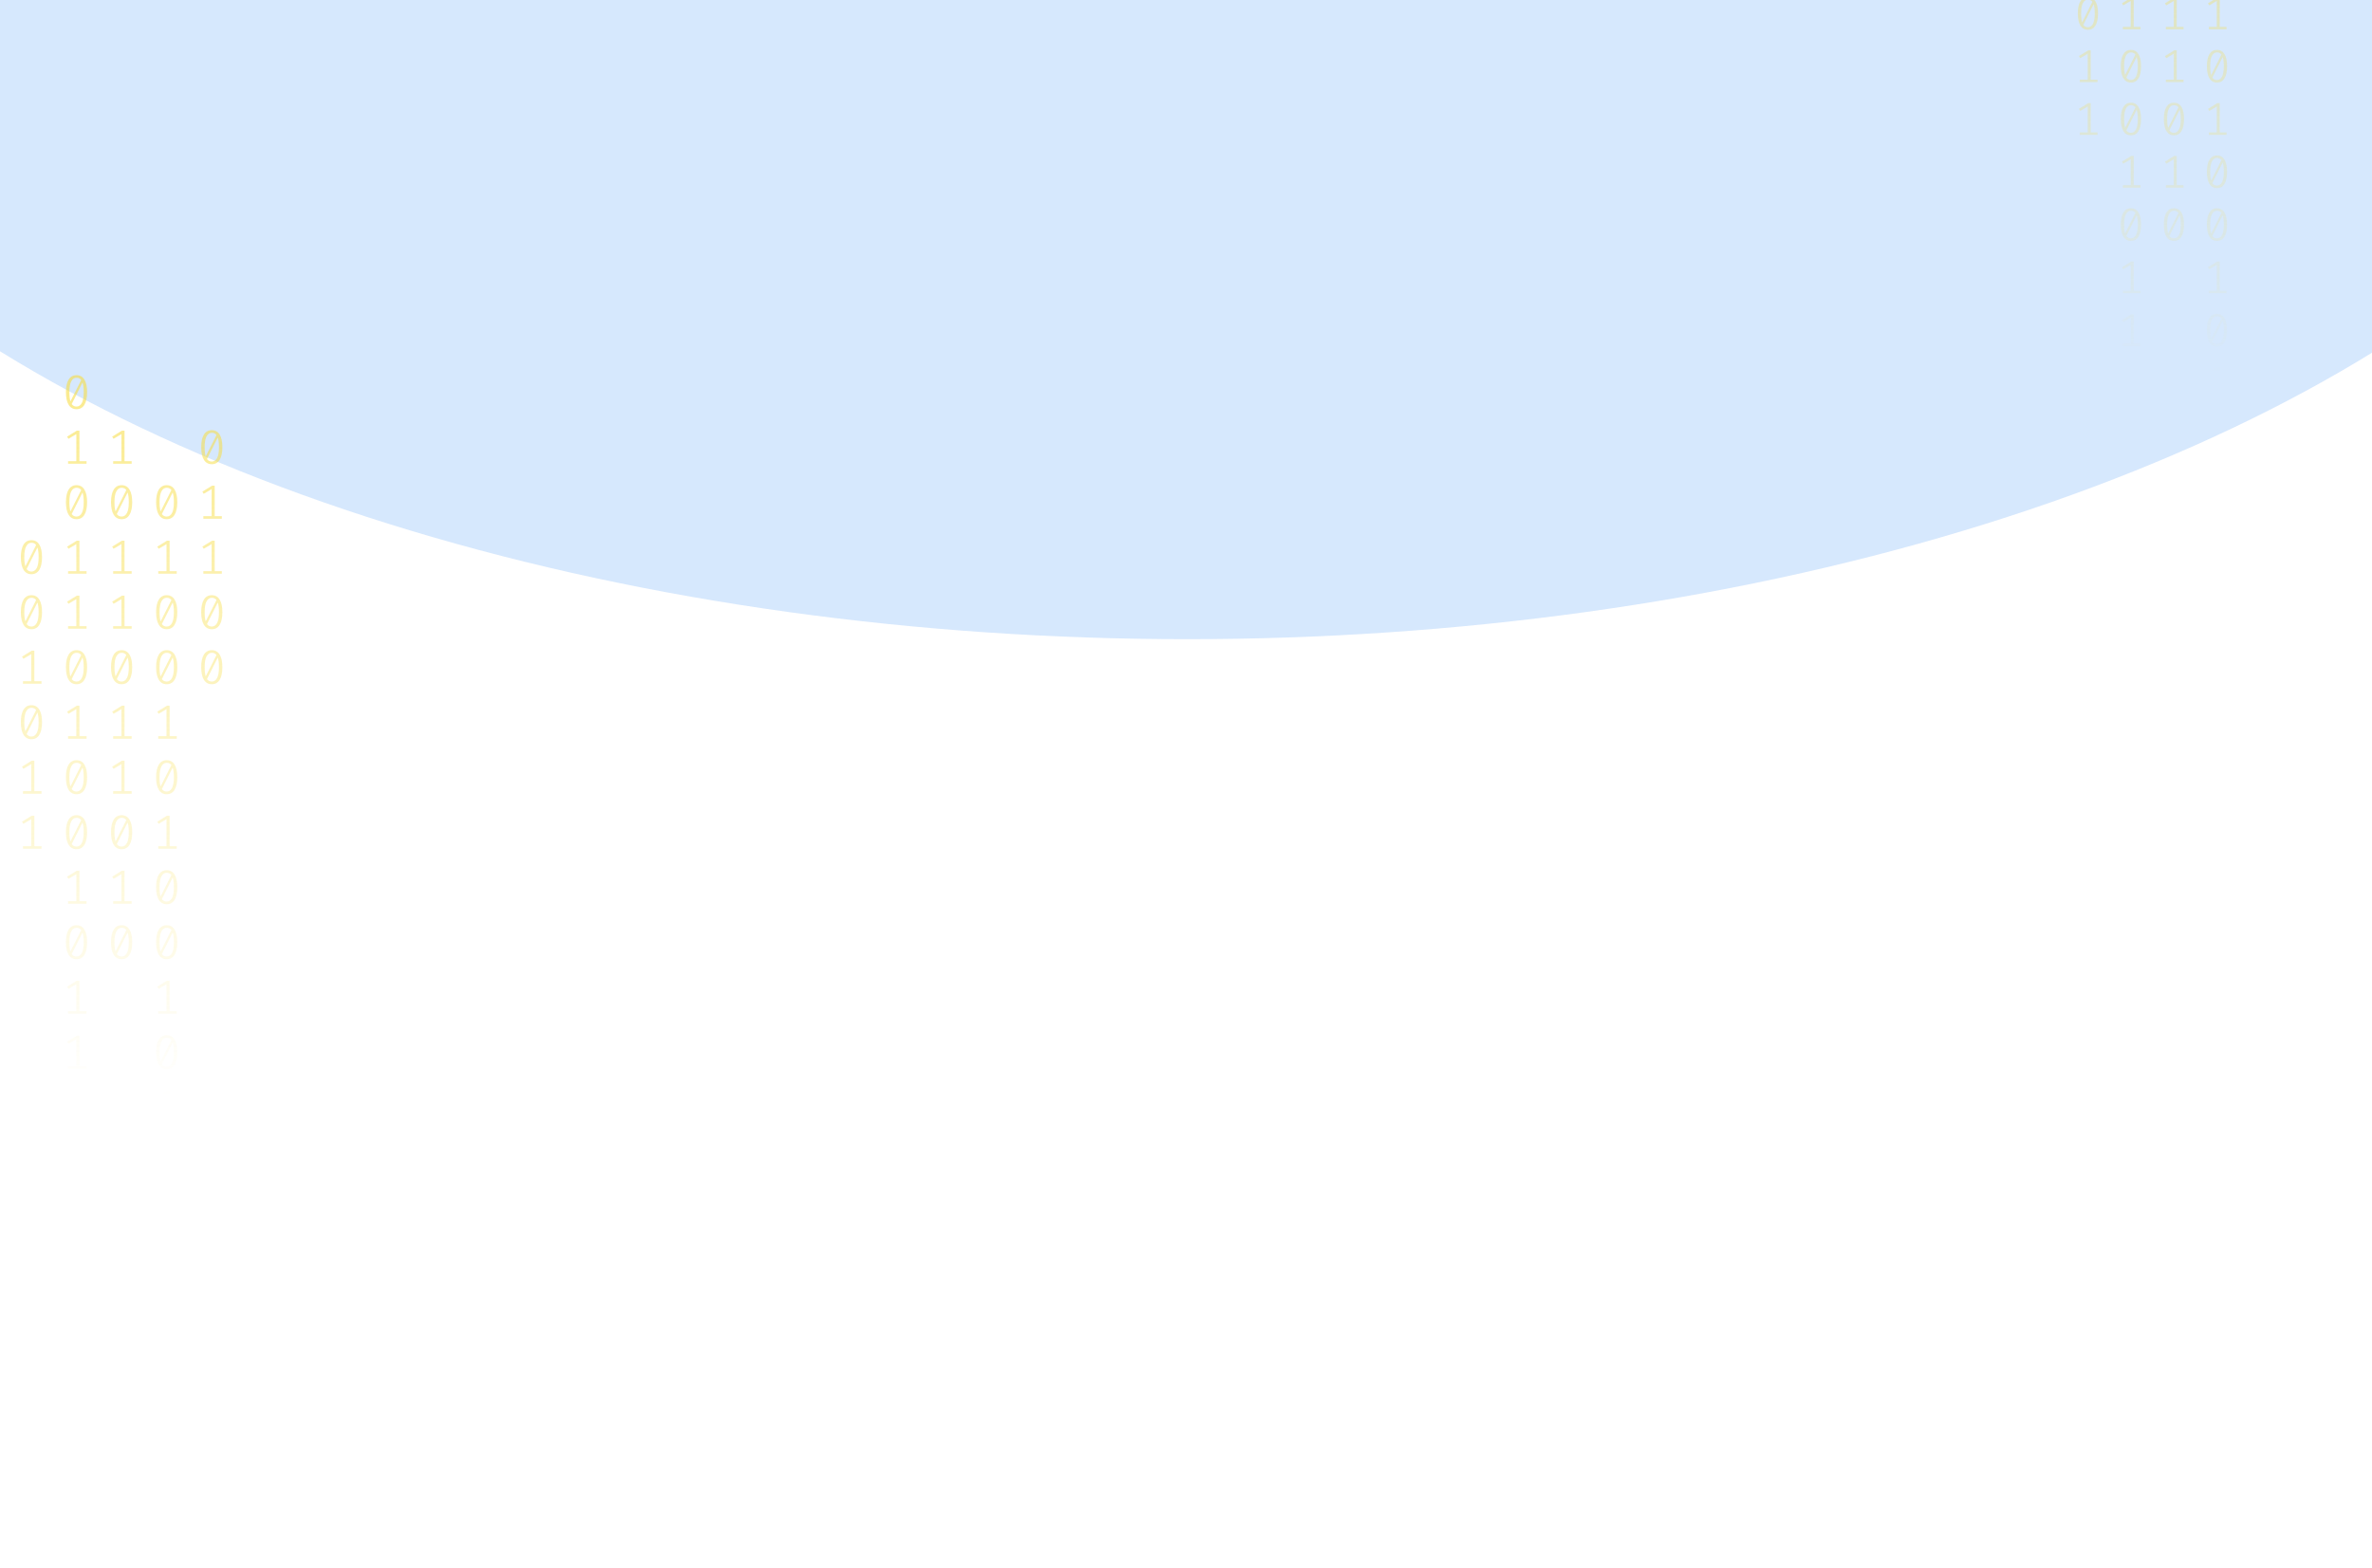 <svg width="1024" height="677" viewBox="0 0 1024 677" fill="none" xmlns="http://www.w3.org/2000/svg">
<g opacity="0.2" filter="url(#filter0_f_175_198)">
<ellipse cx="512.5" cy="-74" rx="670.5" ry="350" fill="#338AF3"/>
</g>
<path d="M33.035 162C34.53 162 35.662 162.63 36.431 163.891C37.213 165.138 37.605 166.953 37.605 169.336C37.605 171.719 37.213 173.541 36.431 174.802C35.662 176.063 34.53 176.693 33.035 176.693C31.554 176.693 30.422 176.063 29.639 174.802C28.856 173.541 28.465 171.719 28.465 169.336C28.465 166.967 28.856 165.152 29.639 163.891C30.422 162.63 31.554 162 33.035 162ZM29.953 169.336C29.953 171.026 30.107 172.35 30.415 173.306L35.068 164.099C34.579 163.448 33.901 163.122 33.035 163.122C32.071 163.122 31.316 163.635 30.771 164.66C30.226 165.672 29.953 167.23 29.953 169.336ZM33.035 175.55C34.013 175.55 34.775 175.044 35.32 174.033C35.865 173.008 36.137 171.442 36.137 169.336C36.137 167.549 35.963 166.163 35.613 165.18L30.96 174.469C31.463 175.19 32.154 175.55 33.035 175.55Z" fill="url(#paint0_linear_175_198)" fill-opacity="0.6"/>
<path d="M34.293 199.135H37.374V200.236H29.387V199.135H32.951V187.455L29.555 189.471L28.968 188.536L33.161 185.959H34.293V199.135Z" fill="url(#paint1_linear_175_198)" fill-opacity="0.6"/>
<path d="M33.035 209.502C34.53 209.502 35.662 210.133 36.431 211.393C37.213 212.64 37.605 214.455 37.605 216.838C37.605 219.221 37.213 221.043 36.431 222.304C35.662 223.565 34.53 224.195 33.035 224.195C31.554 224.195 30.422 223.565 29.639 222.304C28.856 221.043 28.465 219.221 28.465 216.838C28.465 214.469 28.856 212.654 29.639 211.393C30.422 210.133 31.554 209.502 33.035 209.502ZM29.953 216.838C29.953 218.529 30.107 219.852 30.415 220.808L35.068 211.601C34.579 210.95 33.901 210.624 33.035 210.624C32.071 210.624 31.316 211.137 30.771 212.162C30.226 213.174 29.953 214.732 29.953 216.838ZM33.035 223.052C34.013 223.052 34.775 222.546 35.32 221.535C35.865 220.51 36.137 218.944 36.137 216.838C36.137 215.051 35.963 213.665 35.613 212.682L30.96 221.971C31.463 222.692 32.154 223.052 33.035 223.052Z" fill="url(#paint2_linear_175_198)" fill-opacity="0.6"/>
<path d="M34.293 246.637H37.374V247.738H29.387V246.637H32.951V234.957L29.555 236.973L28.968 236.038L33.161 233.461H34.293V246.637Z" fill="url(#paint3_linear_175_198)" fill-opacity="0.6"/>
<path d="M34.293 270.388H37.374V271.489H29.387V270.388H32.951V258.708L29.555 260.724L28.968 259.789L33.161 257.212H34.293V270.388Z" fill="url(#paint4_linear_175_198)" fill-opacity="0.6"/>
<path d="M33.035 280.755C34.53 280.755 35.662 281.386 36.431 282.646C37.213 283.893 37.605 285.708 37.605 288.091C37.605 290.474 37.213 292.296 36.431 293.557C35.662 294.818 34.53 295.448 33.035 295.448C31.554 295.448 30.422 294.818 29.639 293.557C28.856 292.296 28.465 290.474 28.465 288.091C28.465 285.722 28.856 283.907 29.639 282.646C30.422 281.386 31.554 280.755 33.035 280.755ZM29.953 288.091C29.953 289.782 30.107 291.105 30.415 292.061L35.068 282.854C34.579 282.203 33.901 281.878 33.035 281.878C32.071 281.878 31.316 282.39 30.771 283.415C30.226 284.427 29.953 285.985 29.953 288.091ZM33.035 294.305C34.013 294.305 34.775 293.8 35.32 292.788C35.865 291.763 36.137 290.197 36.137 288.091C36.137 286.304 35.963 284.919 35.613 283.935L30.96 293.225C31.463 293.945 32.154 294.305 33.035 294.305Z" fill="url(#paint5_linear_175_198)" fill-opacity="0.6"/>
<path d="M34.293 317.89H37.374V318.992H29.387V317.89H32.951V306.21L29.555 308.226L28.968 307.291L33.161 304.714H34.293V317.89Z" fill="url(#paint6_linear_175_198)" fill-opacity="0.6"/>
<path d="M33.035 328.257C34.53 328.257 35.662 328.888 36.431 330.149C37.213 331.396 37.605 333.211 37.605 335.594C37.605 337.977 37.213 339.798 36.431 341.059C35.662 342.32 34.53 342.95 33.035 342.95C31.554 342.95 30.422 342.32 29.639 341.059C28.856 339.798 28.465 337.977 28.465 335.594C28.465 333.224 28.856 331.409 29.639 330.149C30.422 328.888 31.554 328.257 33.035 328.257ZM29.953 335.594C29.953 337.284 30.107 338.607 30.415 339.563L35.068 330.356C34.579 329.705 33.901 329.38 33.035 329.38C32.071 329.38 31.316 329.892 30.771 330.918C30.226 331.929 29.953 333.488 29.953 335.594ZM33.035 341.807C34.013 341.807 34.775 341.302 35.32 340.29C35.865 339.265 36.137 337.699 36.137 335.594C36.137 333.806 35.963 332.421 35.613 331.437L30.96 340.727C31.463 341.447 32.154 341.807 33.035 341.807Z" fill="url(#paint7_linear_175_198)" fill-opacity="0.6"/>
<path d="M33.035 352.008C34.53 352.008 35.662 352.639 36.431 353.9C37.213 355.147 37.605 356.962 37.605 359.345C37.605 361.728 37.213 363.549 36.431 364.81C35.662 366.071 34.53 366.701 33.035 366.701C31.554 366.701 30.422 366.071 29.639 364.81C28.856 363.549 28.465 361.728 28.465 359.345C28.465 356.975 28.856 355.16 29.639 353.9C30.422 352.639 31.554 352.008 33.035 352.008ZM29.953 359.345C29.953 361.035 30.107 362.358 30.415 363.314L35.068 354.107C34.579 353.456 33.901 353.131 33.035 353.131C32.071 353.131 31.316 353.643 30.771 354.669C30.226 355.68 29.953 357.239 29.953 359.345ZM33.035 365.558C34.013 365.558 34.775 365.053 35.32 364.041C35.865 363.016 36.137 361.451 36.137 359.345C36.137 357.557 35.963 356.172 35.613 355.188L30.96 364.478C31.463 365.198 32.154 365.558 33.035 365.558Z" fill="url(#paint8_linear_175_198)" fill-opacity="0.6"/>
<path d="M34.293 389.143H37.374V390.245H29.387V389.143H32.951V377.464L29.555 379.48L28.968 378.544L33.161 375.967H34.293V389.143Z" fill="url(#paint9_linear_175_198)" fill-opacity="0.6"/>
<path d="M33.035 399.511C34.53 399.511 35.662 400.141 36.431 401.402C37.213 402.649 37.605 404.464 37.605 406.847C37.605 409.23 37.213 411.052 36.431 412.312C35.662 413.573 34.53 414.204 33.035 414.204C31.554 414.204 30.422 413.573 29.639 412.312C28.856 411.052 28.465 409.23 28.465 406.847C28.465 404.478 28.856 402.663 29.639 401.402C30.422 400.141 31.554 399.511 33.035 399.511ZM29.953 406.847C29.953 408.537 30.107 409.86 30.415 410.816L35.068 401.61C34.579 400.958 33.901 400.633 33.035 400.633C32.071 400.633 31.316 401.145 30.771 402.171C30.226 403.182 29.953 404.741 29.953 406.847ZM33.035 413.061C34.013 413.061 34.775 412.555 35.32 411.543C35.865 410.518 36.137 408.953 36.137 406.847C36.137 405.059 35.963 403.674 35.613 402.69L30.96 411.98C31.463 412.7 32.154 413.061 33.035 413.061Z" fill="url(#paint10_linear_175_198)" fill-opacity="0.6"/>
<path d="M34.293 436.645H37.374V437.747H29.387V436.645H32.951V424.966L29.555 426.982L28.968 426.046L33.161 423.469H34.293V436.645Z" fill="url(#paint11_linear_175_198)" fill-opacity="0.6"/>
<path d="M34.293 460.396H37.374V461.498H29.387V460.396H32.951V448.717L29.555 450.733L28.968 449.798L33.161 447.221H34.293V460.396Z" fill="url(#paint12_linear_175_198)" fill-opacity="0.6"/>
<path d="M71.965 209.502C73.46 209.502 74.592 210.133 75.361 211.393C76.144 212.64 76.535 214.455 76.535 216.838C76.535 219.221 76.144 221.043 75.361 222.304C74.592 223.565 73.46 224.195 71.965 224.195C70.484 224.195 69.352 223.565 68.569 222.304C67.787 221.043 67.395 219.221 67.395 216.838C67.395 214.469 67.787 212.654 68.569 211.393C69.352 210.133 70.484 209.502 71.965 209.502ZM68.884 216.838C68.884 218.529 69.037 219.852 69.345 220.808L73.999 211.601C73.509 210.95 72.832 210.624 71.965 210.624C71.001 210.624 70.246 211.137 69.701 212.162C69.156 213.174 68.884 214.732 68.884 216.838ZM71.965 223.052C72.943 223.052 73.705 222.546 74.25 221.535C74.795 220.51 75.067 218.944 75.067 216.838C75.067 215.051 74.893 213.665 74.543 212.682L69.89 221.971C70.393 222.692 71.085 223.052 71.965 223.052Z" fill="url(#paint13_linear_175_198)" fill-opacity="0.6"/>
<path d="M73.223 246.637H76.304V247.738H68.318V246.637H71.881V234.957L68.485 236.973L67.898 236.038L72.091 233.461H73.223V246.637Z" fill="url(#paint14_linear_175_198)" fill-opacity="0.6"/>
<path d="M71.965 257.004C73.46 257.004 74.592 257.635 75.361 258.895C76.144 260.142 76.535 261.957 76.535 264.34C76.535 266.723 76.144 268.545 75.361 269.806C74.592 271.067 73.46 271.697 71.965 271.697C70.484 271.697 69.352 271.067 68.569 269.806C67.787 268.545 67.395 266.723 67.395 264.34C67.395 261.971 67.787 260.156 68.569 258.895C69.352 257.635 70.484 257.004 71.965 257.004ZM68.884 264.34C68.884 266.031 69.037 267.354 69.345 268.31L73.999 259.103C73.509 258.452 72.832 258.126 71.965 258.126C71.001 258.126 70.246 258.639 69.701 259.664C69.156 260.676 68.884 262.234 68.884 264.34ZM71.965 270.554C72.943 270.554 73.705 270.049 74.25 269.037C74.795 268.012 75.067 266.446 75.067 264.34C75.067 262.553 74.893 261.168 74.543 260.184L69.89 269.474C70.393 270.194 71.085 270.554 71.965 270.554Z" fill="url(#paint15_linear_175_198)" fill-opacity="0.6"/>
<path d="M71.965 280.755C73.46 280.755 74.592 281.386 75.361 282.646C76.144 283.893 76.535 285.708 76.535 288.091C76.535 290.474 76.144 292.296 75.361 293.557C74.592 294.818 73.46 295.448 71.965 295.448C70.484 295.448 69.352 294.818 68.569 293.557C67.787 292.296 67.395 290.474 67.395 288.091C67.395 285.722 67.787 283.907 68.569 282.646C69.352 281.386 70.484 280.755 71.965 280.755ZM68.884 288.091C68.884 289.782 69.037 291.105 69.345 292.061L73.999 282.854C73.509 282.203 72.832 281.878 71.965 281.878C71.001 281.878 70.246 282.39 69.701 283.415C69.156 284.427 68.884 285.985 68.884 288.091ZM71.965 294.305C72.943 294.305 73.705 293.8 74.25 292.788C74.795 291.763 75.067 290.197 75.067 288.091C75.067 286.304 74.893 284.919 74.543 283.935L69.89 293.225C70.393 293.945 71.085 294.305 71.965 294.305Z" fill="url(#paint16_linear_175_198)" fill-opacity="0.6"/>
<path d="M73.223 317.89H76.304V318.992H68.318V317.89H71.881V306.21L68.485 308.226L67.898 307.291L72.091 304.714H73.223V317.89Z" fill="url(#paint17_linear_175_198)" fill-opacity="0.6"/>
<path d="M71.965 328.257C73.46 328.257 74.592 328.888 75.361 330.149C76.144 331.396 76.535 333.211 76.535 335.594C76.535 337.977 76.144 339.798 75.361 341.059C74.592 342.32 73.46 342.95 71.965 342.95C70.484 342.95 69.352 342.32 68.569 341.059C67.787 339.798 67.395 337.977 67.395 335.594C67.395 333.224 67.787 331.409 68.569 330.149C69.352 328.888 70.484 328.257 71.965 328.257ZM68.884 335.594C68.884 337.284 69.037 338.607 69.345 339.563L73.999 330.356C73.509 329.705 72.832 329.38 71.965 329.38C71.001 329.38 70.246 329.892 69.701 330.918C69.156 331.929 68.884 333.488 68.884 335.594ZM71.965 341.807C72.943 341.807 73.705 341.302 74.25 340.29C74.795 339.265 75.067 337.699 75.067 335.594C75.067 333.806 74.893 332.421 74.543 331.437L69.89 340.727C70.393 341.447 71.085 341.807 71.965 341.807Z" fill="url(#paint18_linear_175_198)" fill-opacity="0.6"/>
<path d="M73.223 365.392H76.304V366.494H68.318V365.392H71.881V353.713L68.485 355.728L67.898 354.793L72.091 352.216H73.223V365.392Z" fill="url(#paint19_linear_175_198)" fill-opacity="0.6"/>
<path d="M71.965 375.76C73.46 375.76 74.592 376.39 75.361 377.651C76.144 378.898 76.535 380.713 76.535 383.096C76.535 385.479 76.144 387.301 75.361 388.561C74.592 389.822 73.46 390.453 71.965 390.453C70.484 390.453 69.352 389.822 68.569 388.561C67.787 387.301 67.395 385.479 67.395 383.096C67.395 380.726 67.787 378.911 68.569 377.651C69.352 376.39 70.484 375.76 71.965 375.76ZM68.884 383.096C68.884 384.786 69.037 386.109 69.345 387.065L73.999 377.859C73.509 377.207 72.832 376.882 71.965 376.882C71.001 376.882 70.246 377.394 69.701 378.42C69.156 379.431 68.884 380.99 68.884 383.096ZM71.965 389.31C72.943 389.31 73.705 388.804 74.25 387.792C74.795 386.767 75.067 385.202 75.067 383.096C75.067 381.308 74.893 379.923 74.543 378.939L69.89 388.229C70.393 388.949 71.085 389.31 71.965 389.31Z" fill="url(#paint20_linear_175_198)" fill-opacity="0.6"/>
<path d="M71.965 399.511C73.46 399.511 74.592 400.141 75.361 401.402C76.144 402.649 76.535 404.464 76.535 406.847C76.535 409.23 76.144 411.052 75.361 412.312C74.592 413.573 73.46 414.204 71.965 414.204C70.484 414.204 69.352 413.573 68.569 412.312C67.787 411.052 67.395 409.23 67.395 406.847C67.395 404.478 67.787 402.663 68.569 401.402C69.352 400.141 70.484 399.511 71.965 399.511ZM68.884 406.847C68.884 408.537 69.037 409.86 69.345 410.816L73.999 401.61C73.509 400.958 72.832 400.633 71.965 400.633C71.001 400.633 70.246 401.145 69.701 402.171C69.156 403.182 68.884 404.741 68.884 406.847ZM71.965 413.061C72.943 413.061 73.705 412.555 74.25 411.543C74.795 410.518 75.067 408.953 75.067 406.847C75.067 405.059 74.893 403.674 74.543 402.69L69.89 411.98C70.393 412.7 71.085 413.061 71.965 413.061Z" fill="url(#paint21_linear_175_198)" fill-opacity="0.6"/>
<path d="M73.223 436.645H76.304V437.747H68.318V436.645H71.881V424.966L68.485 426.982L67.898 426.046L72.091 423.469H73.223V436.645Z" fill="url(#paint22_linear_175_198)" fill-opacity="0.6"/>
<path d="M71.965 447.013C73.46 447.013 74.592 447.643 75.361 448.904C76.144 450.151 76.535 451.966 76.535 454.349C76.535 456.732 76.144 458.554 75.361 459.815C74.592 461.075 73.46 461.706 71.965 461.706C70.484 461.706 69.352 461.075 68.569 459.815C67.787 458.554 67.395 456.732 67.395 454.349C67.395 451.98 67.787 450.165 68.569 448.904C69.352 447.643 70.484 447.013 71.965 447.013ZM68.884 454.349C68.884 456.039 69.037 457.362 69.345 458.318L73.999 449.112C73.509 448.461 72.832 448.135 71.965 448.135C71.001 448.135 70.246 448.648 69.701 449.673C69.156 450.684 68.884 452.243 68.884 454.349ZM71.965 460.563C72.943 460.563 73.705 460.057 74.25 459.046C74.795 458.02 75.067 456.455 75.067 454.349C75.067 452.562 74.893 451.176 74.543 450.192L69.89 459.482C70.393 460.202 71.085 460.563 71.965 460.563Z" fill="url(#paint23_linear_175_198)" fill-opacity="0.6"/>
<path d="M73.223 484.148H76.304V485.249H68.318V484.148H71.881V472.468L68.485 474.484L67.898 473.549L72.091 470.972H73.223V484.148Z" fill="url(#paint24_linear_175_198)" fill-opacity="0.6"/>
<path d="M73.223 507.899H76.304V509H68.318V507.899H71.881V496.219L68.485 498.235L67.898 497.3L72.091 494.723H73.223V507.899Z" fill="url(#paint25_linear_175_198)" fill-opacity="0.6"/>
<path d="M13.57 233.253C15.065 233.253 16.197 233.884 16.966 235.144C17.748 236.391 18.14 238.206 18.14 240.589C18.14 242.972 17.748 244.794 16.966 246.055C16.197 247.316 15.065 247.946 13.57 247.946C12.088 247.946 10.957 247.316 10.174 246.055C9.391 244.794 9 242.972 9 240.589C9 238.22 9.391 236.405 10.174 235.144C10.957 233.884 12.088 233.253 13.57 233.253ZM10.488 240.589C10.488 242.28 10.642 243.603 10.95 244.559L15.603 235.352C15.114 234.701 14.436 234.375 13.57 234.375C12.605 234.375 11.851 234.888 11.306 235.913C10.761 236.925 10.488 238.483 10.488 240.589ZM13.57 246.803C14.548 246.803 15.31 246.297 15.855 245.286C16.4 244.261 16.672 242.695 16.672 240.589C16.672 238.802 16.498 237.417 16.148 236.433L11.495 245.722C11.998 246.443 12.689 246.803 13.57 246.803Z" fill="url(#paint26_linear_175_198)" fill-opacity="0.6"/>
<path d="M13.57 257.004C15.065 257.004 16.197 257.635 16.966 258.895C17.748 260.142 18.14 261.957 18.14 264.34C18.14 266.723 17.748 268.545 16.966 269.806C16.197 271.067 15.065 271.697 13.57 271.697C12.088 271.697 10.957 271.067 10.174 269.806C9.391 268.545 9 266.723 9 264.34C9 261.971 9.391 260.156 10.174 258.895C10.957 257.635 12.088 257.004 13.57 257.004ZM10.488 264.34C10.488 266.031 10.642 267.354 10.95 268.31L15.603 259.103C15.114 258.452 14.436 258.126 13.57 258.126C12.605 258.126 11.851 258.639 11.306 259.664C10.761 260.676 10.488 262.234 10.488 264.34ZM13.57 270.554C14.548 270.554 15.31 270.049 15.855 269.037C16.4 268.012 16.672 266.446 16.672 264.34C16.672 262.553 16.498 261.168 16.148 260.184L11.495 269.474C11.998 270.194 12.689 270.554 13.57 270.554Z" fill="url(#paint27_linear_175_198)" fill-opacity="0.6"/>
<path d="M14.828 294.139H17.909V295.24H9.922V294.139H13.486V282.459L10.09 284.475L9.503 283.54L13.696 280.963H14.828V294.139Z" fill="url(#paint28_linear_175_198)" fill-opacity="0.6"/>
<path d="M13.57 304.506C15.065 304.506 16.197 305.137 16.966 306.398C17.748 307.644 18.14 309.459 18.14 311.842C18.14 314.225 17.748 316.047 16.966 317.308C16.197 318.569 15.065 319.199 13.57 319.199C12.088 319.199 10.957 318.569 10.174 317.308C9.391 316.047 9 314.225 9 311.842C9 309.473 9.391 307.658 10.174 306.398C10.957 305.137 12.088 304.506 13.57 304.506ZM10.488 311.842C10.488 313.533 10.642 314.856 10.95 315.812L15.603 306.605C15.114 305.954 14.436 305.629 13.57 305.629C12.605 305.629 11.851 306.141 11.306 307.166C10.761 308.178 10.488 309.737 10.488 311.842ZM13.57 318.056C14.548 318.056 15.31 317.551 15.855 316.539C16.4 315.514 16.672 313.948 16.672 311.842C16.672 310.055 16.498 308.67 16.148 307.686L11.495 316.976C11.998 317.696 12.689 318.056 13.57 318.056Z" fill="url(#paint29_linear_175_198)" fill-opacity="0.6"/>
<path d="M14.828 341.641H17.909V342.743H9.922V341.641H13.486V329.962L10.09 331.977L9.503 331.042L13.696 328.465H14.828V341.641Z" fill="url(#paint30_linear_175_198)" fill-opacity="0.6"/>
<path d="M14.828 365.392H17.909V366.494H9.922V365.392H13.486V353.713L10.09 355.728L9.503 354.793L13.696 352.216H14.828V365.392Z" fill="url(#paint31_linear_175_198)" fill-opacity="0.6"/>
<path d="M53.758 199.135H56.839V200.236H48.852V199.135H52.416V187.455L49.02 189.471L48.433 188.536L52.626 185.959H53.758V199.135Z" fill="url(#paint32_linear_175_198)" fill-opacity="0.6"/>
<path d="M52.5 209.502C53.995 209.502 55.127 210.133 55.896 211.393C56.678 212.64 57.07 214.455 57.07 216.838C57.07 219.221 56.678 221.043 55.896 222.304C55.127 223.565 53.995 224.195 52.5 224.195C51.019 224.195 49.887 223.565 49.104 222.304C48.322 221.043 47.93 219.221 47.93 216.838C47.93 214.469 48.322 212.654 49.104 211.393C49.887 210.133 51.019 209.502 52.5 209.502ZM49.419 216.838C49.419 218.529 49.572 219.852 49.88 220.808L54.533 211.601C54.044 210.95 53.366 210.624 52.5 210.624C51.536 210.624 50.781 211.137 50.236 212.162C49.691 213.174 49.419 214.732 49.419 216.838ZM52.5 223.052C53.478 223.052 54.24 222.546 54.785 221.535C55.33 220.51 55.602 218.944 55.602 216.838C55.602 215.051 55.428 213.665 55.078 212.682L50.425 221.971C50.928 222.692 51.62 223.052 52.5 223.052Z" fill="url(#paint33_linear_175_198)" fill-opacity="0.6"/>
<path d="M53.758 246.637H56.839V247.738H48.852V246.637H52.416V234.957L49.02 236.973L48.433 236.038L52.626 233.461H53.758V246.637Z" fill="url(#paint34_linear_175_198)" fill-opacity="0.6"/>
<path d="M53.758 270.388H56.839V271.489H48.852V270.388H52.416V258.708L49.02 260.724L48.433 259.789L52.626 257.212H53.758V270.388Z" fill="url(#paint35_linear_175_198)" fill-opacity="0.6"/>
<path d="M52.5 280.755C53.995 280.755 55.127 281.386 55.896 282.646C56.678 283.893 57.07 285.708 57.07 288.091C57.07 290.474 56.678 292.296 55.896 293.557C55.127 294.818 53.995 295.448 52.5 295.448C51.019 295.448 49.887 294.818 49.104 293.557C48.322 292.296 47.93 290.474 47.93 288.091C47.93 285.722 48.322 283.907 49.104 282.646C49.887 281.386 51.019 280.755 52.5 280.755ZM49.419 288.091C49.419 289.782 49.572 291.105 49.88 292.061L54.533 282.854C54.044 282.203 53.366 281.878 52.5 281.878C51.536 281.878 50.781 282.39 50.236 283.415C49.691 284.427 49.419 285.985 49.419 288.091ZM52.5 294.305C53.478 294.305 54.24 293.8 54.785 292.788C55.33 291.763 55.602 290.197 55.602 288.091C55.602 286.304 55.428 284.919 55.078 283.935L50.425 293.225C50.928 293.945 51.62 294.305 52.5 294.305Z" fill="url(#paint36_linear_175_198)" fill-opacity="0.6"/>
<path d="M53.758 317.89H56.839V318.992H48.852V317.89H52.416V306.21L49.02 308.226L48.433 307.291L52.626 304.714H53.758V317.89Z" fill="url(#paint37_linear_175_198)" fill-opacity="0.6"/>
<path d="M53.758 341.641H56.839V342.743H48.852V341.641H52.416V329.962L49.02 331.977L48.433 331.042L52.626 328.465H53.758V341.641Z" fill="url(#paint38_linear_175_198)" fill-opacity="0.6"/>
<path d="M52.5 352.008C53.995 352.008 55.127 352.639 55.896 353.9C56.678 355.147 57.07 356.962 57.07 359.345C57.07 361.728 56.678 363.549 55.896 364.81C55.127 366.071 53.995 366.701 52.5 366.701C51.019 366.701 49.887 366.071 49.104 364.81C48.322 363.549 47.93 361.728 47.93 359.345C47.93 356.975 48.322 355.16 49.104 353.9C49.887 352.639 51.019 352.008 52.5 352.008ZM49.419 359.345C49.419 361.035 49.572 362.358 49.88 363.314L54.533 354.107C54.044 353.456 53.366 353.131 52.5 353.131C51.536 353.131 50.781 353.643 50.236 354.669C49.691 355.68 49.419 357.239 49.419 359.345ZM52.5 365.558C53.478 365.558 54.24 365.053 54.785 364.041C55.33 363.016 55.602 361.451 55.602 359.345C55.602 357.557 55.428 356.172 55.078 355.188L50.425 364.478C50.928 365.198 51.62 365.558 52.5 365.558Z" fill="url(#paint39_linear_175_198)" fill-opacity="0.6"/>
<path d="M53.758 389.143H56.839V390.245H48.852V389.143H52.416V377.464L49.02 379.48L48.433 378.544L52.626 375.967H53.758V389.143Z" fill="url(#paint40_linear_175_198)" fill-opacity="0.6"/>
<path d="M52.5 399.511C53.995 399.511 55.127 400.141 55.896 401.402C56.678 402.649 57.07 404.464 57.07 406.847C57.07 409.23 56.678 411.052 55.896 412.312C55.127 413.573 53.995 414.204 52.5 414.204C51.019 414.204 49.887 413.573 49.104 412.312C48.322 411.052 47.93 409.23 47.93 406.847C47.93 404.478 48.322 402.663 49.104 401.402C49.887 400.141 51.019 399.511 52.5 399.511ZM49.419 406.847C49.419 408.537 49.572 409.86 49.88 410.816L54.533 401.61C54.044 400.958 53.366 400.633 52.5 400.633C51.536 400.633 50.781 401.145 50.236 402.171C49.691 403.182 49.419 404.741 49.419 406.847ZM52.5 413.061C53.478 413.061 54.24 412.555 54.785 411.543C55.33 410.518 55.602 408.953 55.602 406.847C55.602 405.059 55.428 403.674 55.078 402.69L50.425 411.98C50.928 412.7 51.62 413.061 52.5 413.061Z" fill="url(#paint41_linear_175_198)" fill-opacity="0.6"/>
<path d="M91.43 185.751C92.925 185.751 94.058 186.381 94.826 187.642C95.609 188.889 96 190.704 96 193.087C96 195.47 95.609 197.292 94.826 198.553C94.058 199.814 92.925 200.444 91.43 200.444C89.949 200.444 88.817 199.814 88.034 198.553C87.252 197.292 86.86 195.47 86.86 193.087C86.86 190.718 87.252 188.903 88.034 187.642C88.817 186.381 89.949 185.751 91.43 185.751ZM88.349 193.087C88.349 194.777 88.502 196.101 88.81 197.057L93.464 187.85C92.974 187.199 92.297 186.873 91.43 186.873C90.466 186.873 89.711 187.386 89.166 188.411C88.621 189.423 88.349 190.981 88.349 193.087ZM91.43 199.301C92.408 199.301 93.17 198.795 93.715 197.784C94.26 196.759 94.533 195.193 94.533 193.087C94.533 191.3 94.358 189.914 94.009 188.931L89.355 198.22C89.858 198.941 90.55 199.301 91.43 199.301Z" fill="url(#paint42_linear_175_198)" fill-opacity="0.6"/>
<path d="M92.688 222.886H95.769V223.987H87.783V222.886H91.346V211.206L87.95 213.222L87.364 212.287L91.556 209.71H92.688V222.886Z" fill="url(#paint43_linear_175_198)" fill-opacity="0.6"/>
<path d="M92.688 246.637H95.769V247.738H87.783V246.637H91.346V234.957L87.95 236.973L87.364 236.038L91.556 233.461H92.688V246.637Z" fill="url(#paint44_linear_175_198)" fill-opacity="0.6"/>
<path d="M91.43 257.004C92.925 257.004 94.058 257.635 94.826 258.895C95.609 260.142 96 261.957 96 264.34C96 266.723 95.609 268.545 94.826 269.806C94.058 271.067 92.925 271.697 91.43 271.697C89.949 271.697 88.817 271.067 88.034 269.806C87.252 268.545 86.86 266.723 86.86 264.34C86.86 261.971 87.252 260.156 88.034 258.895C88.817 257.635 89.949 257.004 91.43 257.004ZM88.349 264.34C88.349 266.031 88.502 267.354 88.81 268.31L93.464 259.103C92.974 258.452 92.297 258.126 91.43 258.126C90.466 258.126 89.711 258.639 89.166 259.664C88.621 260.676 88.349 262.234 88.349 264.34ZM91.43 270.554C92.408 270.554 93.17 270.049 93.715 269.037C94.26 268.012 94.533 266.446 94.533 264.34C94.533 262.553 94.358 261.168 94.009 260.184L89.355 269.474C89.858 270.194 90.55 270.554 91.43 270.554Z" fill="url(#paint45_linear_175_198)" fill-opacity="0.6"/>
<path d="M91.43 280.755C92.925 280.755 94.058 281.386 94.826 282.646C95.609 283.893 96 285.708 96 288.091C96 290.474 95.609 292.296 94.826 293.557C94.058 294.818 92.925 295.448 91.43 295.448C89.949 295.448 88.817 294.818 88.034 293.557C87.252 292.296 86.86 290.474 86.86 288.091C86.86 285.722 87.252 283.907 88.034 282.646C88.817 281.386 89.949 280.755 91.43 280.755ZM88.349 288.091C88.349 289.782 88.502 291.105 88.81 292.061L93.464 282.854C92.974 282.203 92.297 281.878 91.43 281.878C90.466 281.878 89.711 282.39 89.166 283.415C88.621 284.427 88.349 285.985 88.349 288.091ZM91.43 294.305C92.408 294.305 93.17 293.8 93.715 292.788C94.26 291.763 94.533 290.197 94.533 288.091C94.533 286.304 94.358 284.919 94.009 283.935L89.355 293.225C89.858 293.945 90.55 294.305 91.43 294.305Z" fill="url(#paint46_linear_175_198)" fill-opacity="0.6"/>
<g opacity="0.6">
<path d="M919.93 -138C921.356 -138 922.436 -137.395 923.17 -136.185C923.916 -134.989 924.29 -133.247 924.29 -130.96C924.29 -128.673 923.916 -126.925 923.17 -125.715C922.436 -124.505 921.356 -123.9 919.93 -123.9C918.517 -123.9 917.437 -124.505 916.69 -125.715C915.943 -126.925 915.57 -128.673 915.57 -130.96C915.57 -133.233 915.943 -134.975 916.69 -136.185C917.437 -137.395 918.517 -138 919.93 -138ZM916.99 -130.96C916.99 -129.338 917.137 -128.068 917.43 -127.151L921.87 -135.986C921.403 -136.611 920.756 -136.923 919.93 -136.923C919.01 -136.923 918.29 -136.431 917.77 -135.447C917.25 -134.477 916.99 -132.981 916.99 -130.96ZM919.93 -124.997C920.863 -124.997 921.59 -125.482 922.11 -126.453C922.63 -127.436 922.89 -128.939 922.89 -130.96C922.89 -132.675 922.723 -134.005 922.39 -134.949L917.95 -126.034C918.43 -125.342 919.09 -124.997 919.93 -124.997Z" fill="url(#paint47_linear_175_198)"/>
<path d="M921.13 -102.363H924.07V-101.306H916.45V-102.363H919.85V-113.572L916.61 -111.637L916.05 -112.535L920.05 -115.008H921.13V-102.363Z" fill="url(#paint48_linear_175_198)"/>
<path d="M919.93 -92.414C921.356 -92.414 922.436 -91.809 923.17 -90.6C923.916 -89.403 924.29 -87.661 924.29 -85.374C924.29 -83.087 923.916 -81.339 923.17 -80.129C922.436 -78.919 921.356 -78.314 919.93 -78.314C918.517 -78.314 917.437 -78.919 916.69 -80.129C915.943 -81.339 915.57 -83.087 915.57 -85.374C915.57 -87.648 915.943 -89.39 916.69 -90.6C917.437 -91.809 918.517 -92.414 919.93 -92.414ZM916.99 -85.374C916.99 -83.752 917.137 -82.482 917.43 -81.565L921.87 -90.4C921.403 -91.025 920.756 -91.337 919.93 -91.337C919.01 -91.337 918.29 -90.846 917.77 -89.862C917.25 -88.891 916.99 -87.395 916.99 -85.374ZM919.93 -79.411C920.863 -79.411 921.59 -79.896 922.11 -80.867C922.63 -81.851 922.89 -83.353 922.89 -85.374C922.89 -87.089 922.723 -88.419 922.39 -89.363L917.95 -80.448C918.43 -79.757 919.09 -79.411 919.93 -79.411Z" fill="url(#paint49_linear_175_198)"/>
<path d="M921.13 -56.778H924.07V-55.721H916.45V-56.778H919.85V-67.986L916.61 -66.052L916.05 -66.949L920.05 -69.422H921.13V-56.778Z" fill="url(#paint50_linear_175_198)"/>
<path d="M921.13 -33.985H924.07V-32.928H916.45V-33.985H919.85V-45.193L916.61 -43.259L916.05 -44.156L920.05 -46.629H921.13V-33.985Z" fill="url(#paint51_linear_175_198)"/>
<path d="M919.93 -24.036C921.356 -24.036 922.436 -23.431 923.17 -22.221C923.916 -21.024 924.29 -19.283 924.29 -16.996C924.29 -14.709 923.916 -12.961 923.17 -11.751C922.436 -10.541 921.356 -9.936 919.93 -9.936C918.517 -9.936 917.437 -10.541 916.69 -11.751C915.943 -12.961 915.57 -14.709 915.57 -16.996C915.57 -19.269 915.943 -21.011 916.69 -22.221C917.437 -23.431 918.517 -24.036 919.93 -24.036ZM916.99 -16.996C916.99 -15.374 917.137 -14.104 917.43 -13.187L921.87 -22.022C921.403 -22.647 920.756 -22.959 919.93 -22.959C919.01 -22.959 918.29 -22.467 917.77 -21.483C917.25 -20.513 916.99 -19.017 916.99 -16.996ZM919.93 -11.033C920.863 -11.033 921.59 -11.518 922.11 -12.489C922.63 -13.473 922.89 -14.975 922.89 -16.996C922.89 -18.711 922.723 -20.041 922.39 -20.985L917.95 -12.07C918.43 -11.378 919.09 -11.033 919.93 -11.033Z" fill="url(#paint52_linear_175_198)"/>
<path d="M921.13 11.601H924.07V12.658H916.45V11.601H919.85V0.392L916.61 2.327L916.05 1.429L920.05 -1.044H921.13V11.601Z" fill="url(#paint53_linear_175_198)"/>
<path d="M919.93 21.55C921.356 21.55 922.436 22.155 923.17 23.364C923.916 24.561 924.29 26.303 924.29 28.59C924.29 30.877 923.916 32.625 923.17 33.835C922.436 35.045 921.356 35.65 919.93 35.65C918.517 35.65 917.437 35.045 916.69 33.835C915.943 32.625 915.57 30.877 915.57 28.59C915.57 26.316 915.943 24.574 916.69 23.364C917.437 22.155 918.517 21.55 919.93 21.55ZM916.99 28.59C916.99 30.212 917.137 31.482 917.43 32.399L921.87 23.564C921.403 22.939 920.756 22.627 919.93 22.627C919.01 22.627 918.29 23.119 917.77 24.102C917.25 25.073 916.99 26.569 916.99 28.59ZM919.93 34.553C920.863 34.553 921.59 34.068 922.11 33.097C922.63 32.113 922.89 30.611 922.89 28.59C922.89 26.875 922.723 25.545 922.39 24.601L917.95 33.516C918.43 34.207 919.09 34.553 919.93 34.553Z" fill="url(#paint54_linear_175_198)"/>
<path d="M919.93 44.342C921.356 44.342 922.436 44.947 923.17 46.157C923.916 47.354 924.29 49.096 924.29 51.383C924.29 53.669 923.916 55.418 923.17 56.628C922.436 57.838 921.356 58.443 919.93 58.443C918.517 58.443 917.437 57.838 916.69 56.628C915.943 55.418 915.57 53.669 915.57 51.383C915.57 49.109 915.943 47.367 916.69 46.157C917.437 44.947 918.517 44.342 919.93 44.342ZM916.99 51.383C916.99 53.005 917.137 54.274 917.43 55.192L921.87 46.357C921.403 45.732 920.756 45.419 919.93 45.419C919.01 45.419 918.29 45.911 917.77 46.895C917.25 47.866 916.99 49.362 916.99 51.383ZM919.93 57.346C920.863 57.346 921.59 56.86 922.11 55.89C922.63 54.906 922.89 53.404 922.89 51.383C922.89 49.667 922.723 48.338 922.39 47.394L917.95 56.309C918.43 57 919.09 57.346 919.93 57.346Z" fill="url(#paint55_linear_175_198)"/>
<path d="M921.13 79.979H924.07V81.036H916.45V79.979H919.85V68.771L916.61 70.705L916.05 69.808L920.05 67.335H921.13V79.979Z" fill="url(#paint56_linear_175_198)"/>
<path d="M919.93 89.928C921.356 89.928 922.436 90.533 923.17 91.743C923.916 92.939 924.29 94.681 924.29 96.968C924.29 99.255 923.916 101.003 923.17 102.213C922.436 103.423 921.356 104.028 919.93 104.028C918.517 104.028 917.437 103.423 916.69 102.213C915.943 101.003 915.57 99.255 915.57 96.968C915.57 94.695 915.943 92.953 916.69 91.743C917.437 90.533 918.517 89.928 919.93 89.928ZM916.99 96.968C916.99 98.59 917.137 99.86 917.43 100.777L921.87 91.942C921.403 91.317 920.756 91.005 919.93 91.005C919.01 91.005 918.29 91.497 917.77 92.481C917.25 93.451 916.99 94.947 916.99 96.968ZM919.93 102.931C920.863 102.931 921.59 102.446 922.11 101.475C922.63 100.492 922.89 98.989 922.89 96.968C922.89 95.253 922.723 93.923 922.39 92.979L917.95 101.894C918.43 102.586 919.09 102.931 919.93 102.931Z" fill="url(#paint57_linear_175_198)"/>
<path d="M921.13 125.565H924.07V126.622H916.45V125.565H919.85V114.356L916.61 116.291L916.05 115.393L920.05 112.92H921.13V125.565Z" fill="url(#paint58_linear_175_198)"/>
<path d="M921.13 148.357H924.07V149.414H916.45V148.357H919.85V137.149L916.61 139.084L916.05 138.186L920.05 135.713H921.13V148.357Z" fill="url(#paint59_linear_175_198)"/>
<path d="M957.07 -92.414C958.497 -92.414 959.577 -91.809 960.31 -90.6C961.057 -89.403 961.43 -87.661 961.43 -85.374C961.43 -83.087 961.057 -81.339 960.31 -80.129C959.577 -78.919 958.497 -78.314 957.07 -78.314C955.657 -78.314 954.577 -78.919 953.83 -80.129C953.084 -81.339 952.71 -83.087 952.71 -85.374C952.71 -87.648 953.084 -89.39 953.83 -90.6C954.577 -91.809 955.657 -92.414 957.07 -92.414ZM954.13 -85.374C954.13 -83.752 954.277 -82.482 954.57 -81.565L959.01 -90.4C958.543 -91.025 957.897 -91.337 957.07 -91.337C956.15 -91.337 955.43 -90.846 954.91 -89.862C954.39 -88.891 954.13 -87.395 954.13 -85.374ZM957.07 -79.411C958.003 -79.411 958.73 -79.896 959.25 -80.867C959.77 -81.851 960.03 -83.353 960.03 -85.374C960.03 -87.089 959.863 -88.419 959.53 -89.363L955.09 -80.448C955.57 -79.757 956.23 -79.411 957.07 -79.411Z" fill="url(#paint60_linear_175_198)"/>
<path d="M958.27 -56.778H961.21V-55.721H953.59V-56.778H956.99V-67.986L953.75 -66.052L953.19 -66.949L957.19 -69.422H958.27V-56.778Z" fill="url(#paint61_linear_175_198)"/>
<path d="M957.07 -46.829C958.497 -46.829 959.577 -46.224 960.31 -45.014C961.057 -43.817 961.43 -42.075 961.43 -39.789C961.43 -37.502 961.057 -35.753 960.31 -34.544C959.577 -33.334 958.497 -32.729 957.07 -32.729C955.657 -32.729 954.577 -33.334 953.83 -34.544C953.084 -35.753 952.71 -37.502 952.71 -39.789C952.71 -42.062 953.084 -43.804 953.83 -45.014C954.577 -46.224 955.657 -46.829 957.07 -46.829ZM954.13 -39.789C954.13 -38.167 954.277 -36.897 954.57 -35.979L959.01 -44.815C958.543 -45.439 957.897 -45.752 957.07 -45.752C956.15 -45.752 955.43 -45.26 954.91 -44.276C954.39 -43.305 954.13 -41.81 954.13 -39.789ZM957.07 -33.825C958.003 -33.825 958.73 -34.311 959.25 -35.281C959.77 -36.265 960.03 -37.768 960.03 -39.789C960.03 -41.504 959.863 -42.833 959.53 -43.777L955.09 -34.863C955.57 -34.171 956.23 -33.825 957.07 -33.825Z" fill="url(#paint62_linear_175_198)"/>
<path d="M957.07 -24.036C958.497 -24.036 959.577 -23.431 960.31 -22.221C961.057 -21.024 961.43 -19.283 961.43 -16.996C961.43 -14.709 961.057 -12.961 960.31 -11.751C959.577 -10.541 958.497 -9.936 957.07 -9.936C955.657 -9.936 954.577 -10.541 953.83 -11.751C953.084 -12.961 952.71 -14.709 952.71 -16.996C952.71 -19.269 953.084 -21.011 953.83 -22.221C954.577 -23.431 955.657 -24.036 957.07 -24.036ZM954.13 -16.996C954.13 -15.374 954.277 -14.104 954.57 -13.187L959.01 -22.022C958.543 -22.647 957.897 -22.959 957.07 -22.959C956.15 -22.959 955.43 -22.467 954.91 -21.483C954.39 -20.513 954.13 -19.017 954.13 -16.996ZM957.07 -11.033C958.003 -11.033 958.73 -11.518 959.25 -12.489C959.77 -13.473 960.03 -14.975 960.03 -16.996C960.03 -18.711 959.863 -20.041 959.53 -20.985L955.09 -12.07C955.57 -11.378 956.23 -11.033 957.07 -11.033Z" fill="url(#paint63_linear_175_198)"/>
<path d="M958.27 11.601H961.21V12.658H953.59V11.601H956.99V0.392L953.75 2.327L953.19 1.429L957.19 -1.044H958.27V11.601Z" fill="url(#paint64_linear_175_198)"/>
<path d="M957.07 21.55C958.497 21.55 959.577 22.155 960.31 23.364C961.057 24.561 961.43 26.303 961.43 28.59C961.43 30.877 961.057 32.625 960.31 33.835C959.577 35.045 958.497 35.65 957.07 35.65C955.657 35.65 954.577 35.045 953.83 33.835C953.084 32.625 952.71 30.877 952.71 28.59C952.71 26.316 953.084 24.574 953.83 23.364C954.577 22.155 955.657 21.55 957.07 21.55ZM954.13 28.59C954.13 30.212 954.277 31.482 954.57 32.399L959.01 23.564C958.543 22.939 957.897 22.627 957.07 22.627C956.15 22.627 955.43 23.119 954.91 24.102C954.39 25.073 954.13 26.569 954.13 28.59ZM957.07 34.553C958.003 34.553 958.73 34.068 959.25 33.097C959.77 32.113 960.03 30.611 960.03 28.59C960.03 26.875 959.863 25.545 959.53 24.601L955.09 33.516C955.57 34.207 956.23 34.553 957.07 34.553Z" fill="url(#paint65_linear_175_198)"/>
<path d="M958.27 57.186H961.21V58.243H953.59V57.186H956.99V45.978L953.75 47.912L953.19 47.015L957.19 44.542H958.27V57.186Z" fill="url(#paint66_linear_175_198)"/>
<path d="M957.07 67.135C958.497 67.135 959.577 67.74 960.31 68.95C961.057 70.147 961.43 71.888 961.43 74.175C961.43 76.462 961.057 78.211 960.31 79.421C959.577 80.63 958.497 81.235 957.07 81.235C955.657 81.235 954.577 80.63 953.83 79.421C953.084 78.211 952.71 76.462 952.71 74.175C952.71 71.902 953.084 70.16 953.83 68.95C954.577 67.74 955.657 67.135 957.07 67.135ZM954.13 74.175C954.13 75.797 954.277 77.067 954.57 77.985L959.01 69.15C958.543 68.525 957.897 68.212 957.07 68.212C956.15 68.212 955.43 68.704 954.91 69.688C954.39 70.659 954.13 72.154 954.13 74.175ZM957.07 80.138C958.003 80.138 958.73 79.653 959.25 78.683C959.77 77.699 960.03 76.196 960.03 74.175C960.03 72.46 959.863 71.131 959.53 70.187L955.09 79.101C955.57 79.793 956.23 80.138 957.07 80.138Z" fill="url(#paint67_linear_175_198)"/>
<path d="M957.07 89.928C958.497 89.928 959.577 90.533 960.31 91.743C961.057 92.939 961.43 94.681 961.43 96.968C961.43 99.255 961.057 101.003 960.31 102.213C959.577 103.423 958.497 104.028 957.07 104.028C955.657 104.028 954.577 103.423 953.83 102.213C953.084 101.003 952.71 99.255 952.71 96.968C952.71 94.695 953.084 92.953 953.83 91.743C954.577 90.533 955.657 89.928 957.07 89.928ZM954.13 96.968C954.13 98.59 954.277 99.86 954.57 100.777L959.01 91.942C958.543 91.317 957.897 91.005 957.07 91.005C956.15 91.005 955.43 91.497 954.91 92.481C954.39 93.451 954.13 94.947 954.13 96.968ZM957.07 102.931C958.003 102.931 958.73 102.446 959.25 101.475C959.77 100.492 960.03 98.989 960.03 96.968C960.03 95.253 959.863 93.923 959.53 92.979L955.09 101.894C955.57 102.586 956.23 102.931 957.07 102.931Z" fill="url(#paint68_linear_175_198)"/>
<path d="M958.27 125.565H961.21V126.622H953.59V125.565H956.99V114.356L953.75 116.291L953.19 115.393L957.19 112.92H958.27V125.565Z" fill="url(#paint69_linear_175_198)"/>
<path d="M957.07 135.514C958.497 135.514 959.577 136.119 960.31 137.329C961.057 138.525 961.43 140.267 961.43 142.554C961.43 144.841 961.057 146.589 960.31 147.799C959.577 149.009 958.497 149.614 957.07 149.614C955.657 149.614 954.577 149.009 953.83 147.799C953.084 146.589 952.71 144.841 952.71 142.554C952.71 140.28 953.084 138.538 953.83 137.329C954.577 136.119 955.657 135.514 957.07 135.514ZM954.13 142.554C954.13 144.176 954.277 145.446 954.57 146.363L959.01 137.528C958.543 136.903 957.897 136.591 957.07 136.591C956.15 136.591 955.43 137.083 954.91 138.066C954.39 139.037 954.13 140.533 954.13 142.554ZM957.07 148.517C958.003 148.517 958.73 148.032 959.25 147.061C959.77 146.077 960.03 144.575 960.03 142.554C960.03 140.839 959.863 139.509 959.53 138.565L955.09 147.48C955.57 148.171 956.23 148.517 957.07 148.517Z" fill="url(#paint70_linear_175_198)"/>
<path d="M958.27 171.15H961.21V172.207H953.59V171.15H956.99V159.942L953.75 161.876L953.19 160.979L957.19 158.506H958.27V171.15Z" fill="url(#paint71_linear_175_198)"/>
<path d="M958.27 193.943H961.21V195H953.59V193.943H956.99V182.735L953.75 184.669L953.19 183.772L957.19 181.299H958.27V193.943Z" fill="url(#paint72_linear_175_198)"/>
<path d="M901.36 -69.622C902.786 -69.622 903.866 -69.017 904.599 -67.807C905.346 -66.61 905.719 -64.868 905.719 -62.581C905.719 -60.295 905.346 -58.546 904.599 -57.336C903.866 -56.126 902.786 -55.521 901.36 -55.521C899.946 -55.521 898.867 -56.126 898.12 -57.336C897.373 -58.546 897 -60.295 897 -62.581C897 -64.855 897.373 -66.597 898.12 -67.807C898.867 -69.017 899.946 -69.622 901.36 -69.622ZM898.42 -62.581C898.42 -60.959 898.567 -59.69 898.86 -58.772L903.3 -67.607C902.833 -68.232 902.186 -68.545 901.36 -68.545C900.44 -68.545 899.72 -68.053 899.2 -67.069C898.68 -66.098 898.42 -64.602 898.42 -62.581ZM901.36 -56.618C902.293 -56.618 903.02 -57.104 903.54 -58.074C904.06 -59.058 904.319 -60.56 904.319 -62.581C904.319 -64.297 904.153 -65.626 903.82 -66.57L899.38 -57.655C899.86 -56.964 900.52 -56.618 901.36 -56.618Z" fill="url(#paint73_linear_175_198)"/>
<path d="M901.36 -46.829C902.786 -46.829 903.866 -46.224 904.599 -45.014C905.346 -43.817 905.719 -42.075 905.719 -39.789C905.719 -37.502 905.346 -35.753 904.599 -34.544C903.866 -33.334 902.786 -32.729 901.36 -32.729C899.946 -32.729 898.867 -33.334 898.12 -34.544C897.373 -35.753 897 -37.502 897 -39.789C897 -42.062 897.373 -43.804 898.12 -45.014C898.867 -46.224 899.946 -46.829 901.36 -46.829ZM898.42 -39.789C898.42 -38.167 898.567 -36.897 898.86 -35.979L903.3 -44.815C902.833 -45.439 902.186 -45.752 901.36 -45.752C900.44 -45.752 899.72 -45.26 899.2 -44.276C898.68 -43.305 898.42 -41.81 898.42 -39.789ZM901.36 -33.825C902.293 -33.825 903.02 -34.311 903.54 -35.281C904.06 -36.265 904.319 -37.768 904.319 -39.789C904.319 -41.504 904.153 -42.833 903.82 -43.777L899.38 -34.863C899.86 -34.171 900.52 -33.825 901.36 -33.825Z" fill="url(#paint74_linear_175_198)"/>
<path d="M902.56 -11.192H905.499V-10.135H897.88V-11.192H901.28V-22.401L898.04 -20.466L897.48 -21.363L901.48 -23.837H902.56V-11.192Z" fill="url(#paint75_linear_175_198)"/>
<path d="M901.36 -1.243C902.786 -1.243 903.866 -0.638 904.599 0.572C905.346 1.768 905.719 3.51 905.719 5.797C905.719 8.084 905.346 9.832 904.599 11.042C903.866 12.252 902.786 12.857 901.36 12.857C899.946 12.857 898.867 12.252 898.12 11.042C897.373 9.832 897 8.084 897 5.797C897 3.523 897.373 1.782 898.12 0.572C898.867 -0.638 899.946 -1.243 901.36 -1.243ZM898.42 5.797C898.42 7.419 898.567 8.689 898.86 9.606L903.3 0.771C902.833 0.146 902.186 -0.166 901.36 -0.166C900.44 -0.166 899.72 0.326 899.2 1.31C898.68 2.28 898.42 3.776 898.42 5.797ZM901.36 11.76C902.293 11.76 903.02 11.275 903.54 10.304C904.06 9.32 904.319 7.818 904.319 5.797C904.319 4.082 904.153 2.752 903.82 1.808L899.38 10.723C899.86 11.414 900.52 11.76 901.36 11.76Z" fill="url(#paint76_linear_175_198)"/>
<path d="M902.56 34.393H905.499V35.45H897.88V34.393H901.28V23.185L898.04 25.119L897.48 24.222L901.48 21.749H902.56V34.393Z" fill="url(#paint77_linear_175_198)"/>
<path d="M902.56 57.186H905.499V58.243H897.88V57.186H901.28V45.978L898.04 47.912L897.48 47.015L901.48 44.542H902.56V57.186Z" fill="url(#paint78_linear_175_198)"/>
<path d="M939.7 -102.363H942.64V-101.306H935.02V-102.363H938.42V-113.572L935.18 -111.637L934.62 -112.535L938.62 -115.008H939.7V-102.363Z" fill="url(#paint79_linear_175_198)"/>
<path d="M938.5 -92.414C939.927 -92.414 941.006 -91.809 941.74 -90.6C942.486 -89.403 942.86 -87.661 942.86 -85.374C942.86 -83.087 942.486 -81.339 941.74 -80.129C941.006 -78.919 939.927 -78.314 938.5 -78.314C937.087 -78.314 936.007 -78.919 935.26 -80.129C934.514 -81.339 934.14 -83.087 934.14 -85.374C934.14 -87.648 934.514 -89.39 935.26 -90.6C936.007 -91.809 937.087 -92.414 938.5 -92.414ZM935.56 -85.374C935.56 -83.752 935.707 -82.482 936 -81.565L940.44 -90.4C939.973 -91.025 939.327 -91.337 938.5 -91.337C937.58 -91.337 936.86 -90.846 936.34 -89.862C935.82 -88.891 935.56 -87.395 935.56 -85.374ZM938.5 -79.411C939.433 -79.411 940.16 -79.896 940.68 -80.867C941.2 -81.851 941.46 -83.353 941.46 -85.374C941.46 -87.089 941.293 -88.419 940.96 -89.363L936.52 -80.448C937 -79.757 937.66 -79.411 938.5 -79.411Z" fill="url(#paint80_linear_175_198)"/>
<path d="M939.7 -56.778H942.64V-55.721H935.02V-56.778H938.42V-67.986L935.18 -66.052L934.62 -66.949L938.62 -69.422H939.7V-56.778Z" fill="url(#paint81_linear_175_198)"/>
<path d="M939.7 -33.985H942.64V-32.928H935.02V-33.985H938.42V-45.193L935.18 -43.259L934.62 -44.156L938.62 -46.629H939.7V-33.985Z" fill="url(#paint82_linear_175_198)"/>
<path d="M938.5 -24.036C939.927 -24.036 941.006 -23.431 941.74 -22.221C942.486 -21.024 942.86 -19.283 942.86 -16.996C942.86 -14.709 942.486 -12.961 941.74 -11.751C941.006 -10.541 939.927 -9.936 938.5 -9.936C937.087 -9.936 936.007 -10.541 935.26 -11.751C934.514 -12.961 934.14 -14.709 934.14 -16.996C934.14 -19.269 934.514 -21.011 935.26 -22.221C936.007 -23.431 937.087 -24.036 938.5 -24.036ZM935.56 -16.996C935.56 -15.374 935.707 -14.104 936 -13.187L940.44 -22.022C939.973 -22.647 939.327 -22.959 938.5 -22.959C937.58 -22.959 936.86 -22.467 936.34 -21.483C935.82 -20.513 935.56 -19.017 935.56 -16.996ZM938.5 -11.033C939.433 -11.033 940.16 -11.518 940.68 -12.489C941.2 -13.473 941.46 -14.975 941.46 -16.996C941.46 -18.711 941.293 -20.041 940.96 -20.985L936.52 -12.07C937 -11.378 937.66 -11.033 938.5 -11.033Z" fill="url(#paint83_linear_175_198)"/>
<path d="M939.7 11.601H942.64V12.658H935.02V11.601H938.42V0.392L935.18 2.327L934.62 1.429L938.62 -1.044H939.7V11.601Z" fill="url(#paint84_linear_175_198)"/>
<path d="M939.7 34.393H942.64V35.45H935.02V34.393H938.42V23.185L935.18 25.119L934.62 24.222L938.62 21.749H939.7V34.393Z" fill="url(#paint85_linear_175_198)"/>
<path d="M938.5 44.342C939.927 44.342 941.006 44.947 941.74 46.157C942.486 47.354 942.86 49.096 942.86 51.383C942.86 53.669 942.486 55.418 941.74 56.628C941.006 57.838 939.927 58.443 938.5 58.443C937.087 58.443 936.007 57.838 935.26 56.628C934.514 55.418 934.14 53.669 934.14 51.383C934.14 49.109 934.514 47.367 935.26 46.157C936.007 44.947 937.087 44.342 938.5 44.342ZM935.56 51.383C935.56 53.005 935.707 54.274 936 55.192L940.44 46.357C939.973 45.732 939.327 45.419 938.5 45.419C937.58 45.419 936.86 45.911 936.34 46.895C935.82 47.866 935.56 49.362 935.56 51.383ZM938.5 57.346C939.433 57.346 940.16 56.86 940.68 55.89C941.2 54.906 941.46 53.404 941.46 51.383C941.46 49.667 941.293 48.338 940.96 47.394L936.52 56.309C937 57 937.66 57.346 938.5 57.346Z" fill="url(#paint86_linear_175_198)"/>
<path d="M939.7 79.979H942.64V81.036H935.02V79.979H938.42V68.771L935.18 70.705L934.62 69.808L938.62 67.335H939.7V79.979Z" fill="url(#paint87_linear_175_198)"/>
<path d="M938.5 89.928C939.927 89.928 941.006 90.533 941.74 91.743C942.486 92.939 942.86 94.681 942.86 96.968C942.86 99.255 942.486 101.003 941.74 102.213C941.006 103.423 939.927 104.028 938.5 104.028C937.087 104.028 936.007 103.423 935.26 102.213C934.514 101.003 934.14 99.255 934.14 96.968C934.14 94.695 934.514 92.953 935.26 91.743C936.007 90.533 937.087 89.928 938.5 89.928ZM935.56 96.968C935.56 98.59 935.707 99.86 936 100.777L940.44 91.942C939.973 91.317 939.327 91.005 938.5 91.005C937.58 91.005 936.86 91.497 936.34 92.481C935.82 93.451 935.56 94.947 935.56 96.968ZM938.5 102.931C939.433 102.931 940.16 102.446 940.68 101.475C941.2 100.492 941.46 98.989 941.46 96.968C941.46 95.253 941.293 93.923 940.96 92.979L936.52 101.894C937 102.586 937.66 102.931 938.5 102.931Z" fill="url(#paint88_linear_175_198)"/>
<path d="M975.64 -115.207C977.067 -115.207 978.147 -114.602 978.88 -113.392C979.627 -112.196 980 -110.454 980 -108.167C980 -105.88 979.627 -104.132 978.88 -102.922C978.147 -101.712 977.067 -101.107 975.64 -101.107C974.227 -101.107 973.147 -101.712 972.401 -102.922C971.654 -104.132 971.281 -105.88 971.281 -108.167C971.281 -110.441 971.654 -112.182 972.401 -113.392C973.147 -114.602 974.227 -115.207 975.64 -115.207ZM972.7 -108.167C972.7 -106.545 972.847 -105.275 973.14 -104.358L977.58 -113.193C977.114 -113.818 976.467 -114.13 975.64 -114.13C974.72 -114.13 974 -113.638 973.48 -112.654C972.96 -111.684 972.7 -110.188 972.7 -108.167ZM975.64 -102.204C976.574 -102.204 977.3 -102.689 977.82 -103.66C978.34 -104.644 978.6 -106.146 978.6 -108.167C978.6 -109.882 978.433 -111.212 978.1 -112.156L973.66 -103.241C974.14 -102.55 974.8 -102.204 975.64 -102.204Z" fill="url(#paint89_linear_175_198)"/>
<path d="M976.84 -79.571H979.78V-78.514H972.161V-79.571H975.56V-90.779L972.321 -88.844L971.761 -89.742L975.76 -92.215H976.84V-79.571Z" fill="url(#paint90_linear_175_198)"/>
<path d="M976.84 -56.778H979.78V-55.721H972.161V-56.778H975.56V-67.986L972.321 -66.052L971.761 -66.949L975.76 -69.422H976.84V-56.778Z" fill="url(#paint91_linear_175_198)"/>
<path d="M975.64 -46.829C977.067 -46.829 978.147 -46.224 978.88 -45.014C979.627 -43.817 980 -42.075 980 -39.789C980 -37.502 979.627 -35.753 978.88 -34.544C978.147 -33.334 977.067 -32.729 975.64 -32.729C974.227 -32.729 973.147 -33.334 972.401 -34.544C971.654 -35.753 971.281 -37.502 971.281 -39.789C971.281 -42.062 971.654 -43.804 972.401 -45.014C973.147 -46.224 974.227 -46.829 975.64 -46.829ZM972.7 -39.789C972.7 -38.167 972.847 -36.897 973.14 -35.979L977.58 -44.815C977.114 -45.439 976.467 -45.752 975.64 -45.752C974.72 -45.752 974 -45.26 973.48 -44.276C972.96 -43.305 972.7 -41.81 972.7 -39.789ZM975.64 -33.825C976.574 -33.825 977.3 -34.311 977.82 -35.281C978.34 -36.265 978.6 -37.768 978.6 -39.789C978.6 -41.504 978.433 -42.833 978.1 -43.777L973.66 -34.863C974.14 -34.171 974.8 -33.825 975.64 -33.825Z" fill="url(#paint92_linear_175_198)"/>
<path d="M975.64 -24.036C977.067 -24.036 978.147 -23.431 978.88 -22.221C979.627 -21.024 980 -19.283 980 -16.996C980 -14.709 979.627 -12.961 978.88 -11.751C978.147 -10.541 977.067 -9.936 975.64 -9.936C974.227 -9.936 973.147 -10.541 972.401 -11.751C971.654 -12.961 971.281 -14.709 971.281 -16.996C971.281 -19.269 971.654 -21.011 972.401 -22.221C973.147 -23.431 974.227 -24.036 975.64 -24.036ZM972.7 -16.996C972.7 -15.374 972.847 -14.104 973.14 -13.187L977.58 -22.022C977.114 -22.647 976.467 -22.959 975.64 -22.959C974.72 -22.959 974 -22.467 973.48 -21.483C972.96 -20.513 972.7 -19.017 972.7 -16.996ZM975.64 -11.033C976.574 -11.033 977.3 -11.518 977.82 -12.489C978.34 -13.473 978.6 -14.975 978.6 -16.996C978.6 -18.711 978.433 -20.041 978.1 -20.985L973.66 -12.07C974.14 -11.378 974.8 -11.033 975.64 -11.033Z" fill="url(#paint93_linear_175_198)"/>
</g>
<defs>
<filter id="filter0_f_175_198" x="-558.19" y="-824.19" width="2141.38" height="1500.38" filterUnits="userSpaceOnUse" color-interpolation-filters="sRGB">
<feFlood flood-opacity="0" result="BackgroundImageFix"/>
<feBlend mode="normal" in="SourceGraphic" in2="BackgroundImageFix" result="shape"/>
<feGaussianBlur stdDeviation="200.095" result="effect1_foregroundBlur_175_198"/>
</filter>
<linearGradient id="paint0_linear_175_198" x1="52.5" y1="162" x2="52.5" y2="473.381" gradientUnits="userSpaceOnUse">
<stop stop-color="#F7DD43"/>
<stop offset="1" stop-color="#F7DD43" stop-opacity="0"/>
</linearGradient>
<linearGradient id="paint1_linear_175_198" x1="52.5" y1="162" x2="52.5" y2="473.381" gradientUnits="userSpaceOnUse">
<stop stop-color="#F7DD43"/>
<stop offset="1" stop-color="#F7DD43" stop-opacity="0"/>
</linearGradient>
<linearGradient id="paint2_linear_175_198" x1="52.5" y1="162" x2="52.5" y2="473.381" gradientUnits="userSpaceOnUse">
<stop stop-color="#F7DD43"/>
<stop offset="1" stop-color="#F7DD43" stop-opacity="0"/>
</linearGradient>
<linearGradient id="paint3_linear_175_198" x1="52.5" y1="162" x2="52.5" y2="473.381" gradientUnits="userSpaceOnUse">
<stop stop-color="#F7DD43"/>
<stop offset="1" stop-color="#F7DD43" stop-opacity="0"/>
</linearGradient>
<linearGradient id="paint4_linear_175_198" x1="52.5" y1="162" x2="52.5" y2="473.381" gradientUnits="userSpaceOnUse">
<stop stop-color="#F7DD43"/>
<stop offset="1" stop-color="#F7DD43" stop-opacity="0"/>
</linearGradient>
<linearGradient id="paint5_linear_175_198" x1="52.5" y1="162" x2="52.5" y2="473.381" gradientUnits="userSpaceOnUse">
<stop stop-color="#F7DD43"/>
<stop offset="1" stop-color="#F7DD43" stop-opacity="0"/>
</linearGradient>
<linearGradient id="paint6_linear_175_198" x1="52.5" y1="162" x2="52.5" y2="473.381" gradientUnits="userSpaceOnUse">
<stop stop-color="#F7DD43"/>
<stop offset="1" stop-color="#F7DD43" stop-opacity="0"/>
</linearGradient>
<linearGradient id="paint7_linear_175_198" x1="52.5" y1="162" x2="52.5" y2="473.381" gradientUnits="userSpaceOnUse">
<stop stop-color="#F7DD43"/>
<stop offset="1" stop-color="#F7DD43" stop-opacity="0"/>
</linearGradient>
<linearGradient id="paint8_linear_175_198" x1="52.5" y1="162" x2="52.5" y2="473.381" gradientUnits="userSpaceOnUse">
<stop stop-color="#F7DD43"/>
<stop offset="1" stop-color="#F7DD43" stop-opacity="0"/>
</linearGradient>
<linearGradient id="paint9_linear_175_198" x1="52.5" y1="162" x2="52.5" y2="473.381" gradientUnits="userSpaceOnUse">
<stop stop-color="#F7DD43"/>
<stop offset="1" stop-color="#F7DD43" stop-opacity="0"/>
</linearGradient>
<linearGradient id="paint10_linear_175_198" x1="52.5" y1="162" x2="52.5" y2="473.381" gradientUnits="userSpaceOnUse">
<stop stop-color="#F7DD43"/>
<stop offset="1" stop-color="#F7DD43" stop-opacity="0"/>
</linearGradient>
<linearGradient id="paint11_linear_175_198" x1="52.5" y1="162" x2="52.5" y2="473.381" gradientUnits="userSpaceOnUse">
<stop stop-color="#F7DD43"/>
<stop offset="1" stop-color="#F7DD43" stop-opacity="0"/>
</linearGradient>
<linearGradient id="paint12_linear_175_198" x1="52.5" y1="162" x2="52.5" y2="473.381" gradientUnits="userSpaceOnUse">
<stop stop-color="#F7DD43"/>
<stop offset="1" stop-color="#F7DD43" stop-opacity="0"/>
</linearGradient>
<linearGradient id="paint13_linear_175_198" x1="52.5" y1="162" x2="52.5" y2="473.381" gradientUnits="userSpaceOnUse">
<stop stop-color="#F7DD43"/>
<stop offset="1" stop-color="#F7DD43" stop-opacity="0"/>
</linearGradient>
<linearGradient id="paint14_linear_175_198" x1="52.5" y1="162" x2="52.5" y2="473.381" gradientUnits="userSpaceOnUse">
<stop stop-color="#F7DD43"/>
<stop offset="1" stop-color="#F7DD43" stop-opacity="0"/>
</linearGradient>
<linearGradient id="paint15_linear_175_198" x1="52.5" y1="162" x2="52.5" y2="473.381" gradientUnits="userSpaceOnUse">
<stop stop-color="#F7DD43"/>
<stop offset="1" stop-color="#F7DD43" stop-opacity="0"/>
</linearGradient>
<linearGradient id="paint16_linear_175_198" x1="52.5" y1="162" x2="52.5" y2="473.381" gradientUnits="userSpaceOnUse">
<stop stop-color="#F7DD43"/>
<stop offset="1" stop-color="#F7DD43" stop-opacity="0"/>
</linearGradient>
<linearGradient id="paint17_linear_175_198" x1="52.5" y1="162" x2="52.5" y2="473.381" gradientUnits="userSpaceOnUse">
<stop stop-color="#F7DD43"/>
<stop offset="1" stop-color="#F7DD43" stop-opacity="0"/>
</linearGradient>
<linearGradient id="paint18_linear_175_198" x1="52.5" y1="162" x2="52.5" y2="473.381" gradientUnits="userSpaceOnUse">
<stop stop-color="#F7DD43"/>
<stop offset="1" stop-color="#F7DD43" stop-opacity="0"/>
</linearGradient>
<linearGradient id="paint19_linear_175_198" x1="52.5" y1="162" x2="52.5" y2="473.381" gradientUnits="userSpaceOnUse">
<stop stop-color="#F7DD43"/>
<stop offset="1" stop-color="#F7DD43" stop-opacity="0"/>
</linearGradient>
<linearGradient id="paint20_linear_175_198" x1="52.5" y1="162" x2="52.5" y2="473.381" gradientUnits="userSpaceOnUse">
<stop stop-color="#F7DD43"/>
<stop offset="1" stop-color="#F7DD43" stop-opacity="0"/>
</linearGradient>
<linearGradient id="paint21_linear_175_198" x1="52.5" y1="162" x2="52.5" y2="473.381" gradientUnits="userSpaceOnUse">
<stop stop-color="#F7DD43"/>
<stop offset="1" stop-color="#F7DD43" stop-opacity="0"/>
</linearGradient>
<linearGradient id="paint22_linear_175_198" x1="52.5" y1="162" x2="52.5" y2="473.381" gradientUnits="userSpaceOnUse">
<stop stop-color="#F7DD43"/>
<stop offset="1" stop-color="#F7DD43" stop-opacity="0"/>
</linearGradient>
<linearGradient id="paint23_linear_175_198" x1="52.5" y1="162" x2="52.5" y2="473.381" gradientUnits="userSpaceOnUse">
<stop stop-color="#F7DD43"/>
<stop offset="1" stop-color="#F7DD43" stop-opacity="0"/>
</linearGradient>
<linearGradient id="paint24_linear_175_198" x1="52.5" y1="162" x2="52.5" y2="473.381" gradientUnits="userSpaceOnUse">
<stop stop-color="#F7DD43"/>
<stop offset="1" stop-color="#F7DD43" stop-opacity="0"/>
</linearGradient>
<linearGradient id="paint25_linear_175_198" x1="52.5" y1="162" x2="52.5" y2="473.381" gradientUnits="userSpaceOnUse">
<stop stop-color="#F7DD43"/>
<stop offset="1" stop-color="#F7DD43" stop-opacity="0"/>
</linearGradient>
<linearGradient id="paint26_linear_175_198" x1="52.5" y1="162" x2="52.5" y2="473.381" gradientUnits="userSpaceOnUse">
<stop stop-color="#F7DD43"/>
<stop offset="1" stop-color="#F7DD43" stop-opacity="0"/>
</linearGradient>
<linearGradient id="paint27_linear_175_198" x1="52.5" y1="162" x2="52.5" y2="473.381" gradientUnits="userSpaceOnUse">
<stop stop-color="#F7DD43"/>
<stop offset="1" stop-color="#F7DD43" stop-opacity="0"/>
</linearGradient>
<linearGradient id="paint28_linear_175_198" x1="52.5" y1="162" x2="52.5" y2="473.381" gradientUnits="userSpaceOnUse">
<stop stop-color="#F7DD43"/>
<stop offset="1" stop-color="#F7DD43" stop-opacity="0"/>
</linearGradient>
<linearGradient id="paint29_linear_175_198" x1="52.5" y1="162" x2="52.5" y2="473.381" gradientUnits="userSpaceOnUse">
<stop stop-color="#F7DD43"/>
<stop offset="1" stop-color="#F7DD43" stop-opacity="0"/>
</linearGradient>
<linearGradient id="paint30_linear_175_198" x1="52.5" y1="162" x2="52.5" y2="473.381" gradientUnits="userSpaceOnUse">
<stop stop-color="#F7DD43"/>
<stop offset="1" stop-color="#F7DD43" stop-opacity="0"/>
</linearGradient>
<linearGradient id="paint31_linear_175_198" x1="52.5" y1="162" x2="52.5" y2="473.381" gradientUnits="userSpaceOnUse">
<stop stop-color="#F7DD43"/>
<stop offset="1" stop-color="#F7DD43" stop-opacity="0"/>
</linearGradient>
<linearGradient id="paint32_linear_175_198" x1="52.5" y1="162" x2="52.5" y2="473.381" gradientUnits="userSpaceOnUse">
<stop stop-color="#F7DD43"/>
<stop offset="1" stop-color="#F7DD43" stop-opacity="0"/>
</linearGradient>
<linearGradient id="paint33_linear_175_198" x1="52.5" y1="162" x2="52.5" y2="473.381" gradientUnits="userSpaceOnUse">
<stop stop-color="#F7DD43"/>
<stop offset="1" stop-color="#F7DD43" stop-opacity="0"/>
</linearGradient>
<linearGradient id="paint34_linear_175_198" x1="52.5" y1="162" x2="52.5" y2="473.381" gradientUnits="userSpaceOnUse">
<stop stop-color="#F7DD43"/>
<stop offset="1" stop-color="#F7DD43" stop-opacity="0"/>
</linearGradient>
<linearGradient id="paint35_linear_175_198" x1="52.5" y1="162" x2="52.5" y2="473.381" gradientUnits="userSpaceOnUse">
<stop stop-color="#F7DD43"/>
<stop offset="1" stop-color="#F7DD43" stop-opacity="0"/>
</linearGradient>
<linearGradient id="paint36_linear_175_198" x1="52.5" y1="162" x2="52.5" y2="473.381" gradientUnits="userSpaceOnUse">
<stop stop-color="#F7DD43"/>
<stop offset="1" stop-color="#F7DD43" stop-opacity="0"/>
</linearGradient>
<linearGradient id="paint37_linear_175_198" x1="52.5" y1="162" x2="52.5" y2="473.381" gradientUnits="userSpaceOnUse">
<stop stop-color="#F7DD43"/>
<stop offset="1" stop-color="#F7DD43" stop-opacity="0"/>
</linearGradient>
<linearGradient id="paint38_linear_175_198" x1="52.5" y1="162" x2="52.5" y2="473.381" gradientUnits="userSpaceOnUse">
<stop stop-color="#F7DD43"/>
<stop offset="1" stop-color="#F7DD43" stop-opacity="0"/>
</linearGradient>
<linearGradient id="paint39_linear_175_198" x1="52.5" y1="162" x2="52.5" y2="473.381" gradientUnits="userSpaceOnUse">
<stop stop-color="#F7DD43"/>
<stop offset="1" stop-color="#F7DD43" stop-opacity="0"/>
</linearGradient>
<linearGradient id="paint40_linear_175_198" x1="52.5" y1="162" x2="52.5" y2="473.381" gradientUnits="userSpaceOnUse">
<stop stop-color="#F7DD43"/>
<stop offset="1" stop-color="#F7DD43" stop-opacity="0"/>
</linearGradient>
<linearGradient id="paint41_linear_175_198" x1="52.5" y1="162" x2="52.5" y2="473.381" gradientUnits="userSpaceOnUse">
<stop stop-color="#F7DD43"/>
<stop offset="1" stop-color="#F7DD43" stop-opacity="0"/>
</linearGradient>
<linearGradient id="paint42_linear_175_198" x1="52.5" y1="162" x2="52.5" y2="473.381" gradientUnits="userSpaceOnUse">
<stop stop-color="#F7DD43"/>
<stop offset="1" stop-color="#F7DD43" stop-opacity="0"/>
</linearGradient>
<linearGradient id="paint43_linear_175_198" x1="52.5" y1="162" x2="52.5" y2="473.381" gradientUnits="userSpaceOnUse">
<stop stop-color="#F7DD43"/>
<stop offset="1" stop-color="#F7DD43" stop-opacity="0"/>
</linearGradient>
<linearGradient id="paint44_linear_175_198" x1="52.5" y1="162" x2="52.5" y2="473.381" gradientUnits="userSpaceOnUse">
<stop stop-color="#F7DD43"/>
<stop offset="1" stop-color="#F7DD43" stop-opacity="0"/>
</linearGradient>
<linearGradient id="paint45_linear_175_198" x1="52.5" y1="162" x2="52.5" y2="473.381" gradientUnits="userSpaceOnUse">
<stop stop-color="#F7DD43"/>
<stop offset="1" stop-color="#F7DD43" stop-opacity="0"/>
</linearGradient>
<linearGradient id="paint46_linear_175_198" x1="52.5" y1="162" x2="52.5" y2="473.381" gradientUnits="userSpaceOnUse">
<stop stop-color="#F7DD43"/>
<stop offset="1" stop-color="#F7DD43" stop-opacity="0"/>
</linearGradient>
<linearGradient id="paint47_linear_175_198" x1="938.5" y1="-138" x2="938.5" y2="160.818" gradientUnits="userSpaceOnUse">
<stop stop-color="#F7DD43"/>
<stop offset="1" stop-color="#F7DD43" stop-opacity="0"/>
</linearGradient>
<linearGradient id="paint48_linear_175_198" x1="938.5" y1="-138" x2="938.5" y2="160.818" gradientUnits="userSpaceOnUse">
<stop stop-color="#F7DD43"/>
<stop offset="1" stop-color="#F7DD43" stop-opacity="0"/>
</linearGradient>
<linearGradient id="paint49_linear_175_198" x1="938.5" y1="-138" x2="938.5" y2="160.818" gradientUnits="userSpaceOnUse">
<stop stop-color="#F7DD43"/>
<stop offset="1" stop-color="#F7DD43" stop-opacity="0"/>
</linearGradient>
<linearGradient id="paint50_linear_175_198" x1="938.5" y1="-138" x2="938.5" y2="160.818" gradientUnits="userSpaceOnUse">
<stop stop-color="#F7DD43"/>
<stop offset="1" stop-color="#F7DD43" stop-opacity="0"/>
</linearGradient>
<linearGradient id="paint51_linear_175_198" x1="938.5" y1="-138" x2="938.5" y2="160.818" gradientUnits="userSpaceOnUse">
<stop stop-color="#F7DD43"/>
<stop offset="1" stop-color="#F7DD43" stop-opacity="0"/>
</linearGradient>
<linearGradient id="paint52_linear_175_198" x1="938.5" y1="-138" x2="938.5" y2="160.818" gradientUnits="userSpaceOnUse">
<stop stop-color="#F7DD43"/>
<stop offset="1" stop-color="#F7DD43" stop-opacity="0"/>
</linearGradient>
<linearGradient id="paint53_linear_175_198" x1="938.5" y1="-138" x2="938.5" y2="160.818" gradientUnits="userSpaceOnUse">
<stop stop-color="#F7DD43"/>
<stop offset="1" stop-color="#F7DD43" stop-opacity="0"/>
</linearGradient>
<linearGradient id="paint54_linear_175_198" x1="938.5" y1="-138" x2="938.5" y2="160.818" gradientUnits="userSpaceOnUse">
<stop stop-color="#F7DD43"/>
<stop offset="1" stop-color="#F7DD43" stop-opacity="0"/>
</linearGradient>
<linearGradient id="paint55_linear_175_198" x1="938.5" y1="-138" x2="938.5" y2="160.818" gradientUnits="userSpaceOnUse">
<stop stop-color="#F7DD43"/>
<stop offset="1" stop-color="#F7DD43" stop-opacity="0"/>
</linearGradient>
<linearGradient id="paint56_linear_175_198" x1="938.5" y1="-138" x2="938.5" y2="160.818" gradientUnits="userSpaceOnUse">
<stop stop-color="#F7DD43"/>
<stop offset="1" stop-color="#F7DD43" stop-opacity="0"/>
</linearGradient>
<linearGradient id="paint57_linear_175_198" x1="938.5" y1="-138" x2="938.5" y2="160.818" gradientUnits="userSpaceOnUse">
<stop stop-color="#F7DD43"/>
<stop offset="1" stop-color="#F7DD43" stop-opacity="0"/>
</linearGradient>
<linearGradient id="paint58_linear_175_198" x1="938.5" y1="-138" x2="938.5" y2="160.818" gradientUnits="userSpaceOnUse">
<stop stop-color="#F7DD43"/>
<stop offset="1" stop-color="#F7DD43" stop-opacity="0"/>
</linearGradient>
<linearGradient id="paint59_linear_175_198" x1="938.5" y1="-138" x2="938.5" y2="160.818" gradientUnits="userSpaceOnUse">
<stop stop-color="#F7DD43"/>
<stop offset="1" stop-color="#F7DD43" stop-opacity="0"/>
</linearGradient>
<linearGradient id="paint60_linear_175_198" x1="938.5" y1="-138" x2="938.5" y2="160.818" gradientUnits="userSpaceOnUse">
<stop stop-color="#F7DD43"/>
<stop offset="1" stop-color="#F7DD43" stop-opacity="0"/>
</linearGradient>
<linearGradient id="paint61_linear_175_198" x1="938.5" y1="-138" x2="938.5" y2="160.818" gradientUnits="userSpaceOnUse">
<stop stop-color="#F7DD43"/>
<stop offset="1" stop-color="#F7DD43" stop-opacity="0"/>
</linearGradient>
<linearGradient id="paint62_linear_175_198" x1="938.5" y1="-138" x2="938.5" y2="160.818" gradientUnits="userSpaceOnUse">
<stop stop-color="#F7DD43"/>
<stop offset="1" stop-color="#F7DD43" stop-opacity="0"/>
</linearGradient>
<linearGradient id="paint63_linear_175_198" x1="938.5" y1="-138" x2="938.5" y2="160.818" gradientUnits="userSpaceOnUse">
<stop stop-color="#F7DD43"/>
<stop offset="1" stop-color="#F7DD43" stop-opacity="0"/>
</linearGradient>
<linearGradient id="paint64_linear_175_198" x1="938.5" y1="-138" x2="938.5" y2="160.818" gradientUnits="userSpaceOnUse">
<stop stop-color="#F7DD43"/>
<stop offset="1" stop-color="#F7DD43" stop-opacity="0"/>
</linearGradient>
<linearGradient id="paint65_linear_175_198" x1="938.5" y1="-138" x2="938.5" y2="160.818" gradientUnits="userSpaceOnUse">
<stop stop-color="#F7DD43"/>
<stop offset="1" stop-color="#F7DD43" stop-opacity="0"/>
</linearGradient>
<linearGradient id="paint66_linear_175_198" x1="938.5" y1="-138" x2="938.5" y2="160.818" gradientUnits="userSpaceOnUse">
<stop stop-color="#F7DD43"/>
<stop offset="1" stop-color="#F7DD43" stop-opacity="0"/>
</linearGradient>
<linearGradient id="paint67_linear_175_198" x1="938.5" y1="-138" x2="938.5" y2="160.818" gradientUnits="userSpaceOnUse">
<stop stop-color="#F7DD43"/>
<stop offset="1" stop-color="#F7DD43" stop-opacity="0"/>
</linearGradient>
<linearGradient id="paint68_linear_175_198" x1="938.5" y1="-138" x2="938.5" y2="160.818" gradientUnits="userSpaceOnUse">
<stop stop-color="#F7DD43"/>
<stop offset="1" stop-color="#F7DD43" stop-opacity="0"/>
</linearGradient>
<linearGradient id="paint69_linear_175_198" x1="938.5" y1="-138" x2="938.5" y2="160.818" gradientUnits="userSpaceOnUse">
<stop stop-color="#F7DD43"/>
<stop offset="1" stop-color="#F7DD43" stop-opacity="0"/>
</linearGradient>
<linearGradient id="paint70_linear_175_198" x1="938.5" y1="-138" x2="938.5" y2="160.818" gradientUnits="userSpaceOnUse">
<stop stop-color="#F7DD43"/>
<stop offset="1" stop-color="#F7DD43" stop-opacity="0"/>
</linearGradient>
<linearGradient id="paint71_linear_175_198" x1="938.5" y1="-138" x2="938.5" y2="160.818" gradientUnits="userSpaceOnUse">
<stop stop-color="#F7DD43"/>
<stop offset="1" stop-color="#F7DD43" stop-opacity="0"/>
</linearGradient>
<linearGradient id="paint72_linear_175_198" x1="938.5" y1="-138" x2="938.5" y2="160.818" gradientUnits="userSpaceOnUse">
<stop stop-color="#F7DD43"/>
<stop offset="1" stop-color="#F7DD43" stop-opacity="0"/>
</linearGradient>
<linearGradient id="paint73_linear_175_198" x1="938.5" y1="-138" x2="938.5" y2="160.818" gradientUnits="userSpaceOnUse">
<stop stop-color="#F7DD43"/>
<stop offset="1" stop-color="#F7DD43" stop-opacity="0"/>
</linearGradient>
<linearGradient id="paint74_linear_175_198" x1="938.5" y1="-138" x2="938.5" y2="160.818" gradientUnits="userSpaceOnUse">
<stop stop-color="#F7DD43"/>
<stop offset="1" stop-color="#F7DD43" stop-opacity="0"/>
</linearGradient>
<linearGradient id="paint75_linear_175_198" x1="938.5" y1="-138" x2="938.5" y2="160.818" gradientUnits="userSpaceOnUse">
<stop stop-color="#F7DD43"/>
<stop offset="1" stop-color="#F7DD43" stop-opacity="0"/>
</linearGradient>
<linearGradient id="paint76_linear_175_198" x1="938.5" y1="-138" x2="938.5" y2="160.818" gradientUnits="userSpaceOnUse">
<stop stop-color="#F7DD43"/>
<stop offset="1" stop-color="#F7DD43" stop-opacity="0"/>
</linearGradient>
<linearGradient id="paint77_linear_175_198" x1="938.5" y1="-138" x2="938.5" y2="160.818" gradientUnits="userSpaceOnUse">
<stop stop-color="#F7DD43"/>
<stop offset="1" stop-color="#F7DD43" stop-opacity="0"/>
</linearGradient>
<linearGradient id="paint78_linear_175_198" x1="938.5" y1="-138" x2="938.5" y2="160.818" gradientUnits="userSpaceOnUse">
<stop stop-color="#F7DD43"/>
<stop offset="1" stop-color="#F7DD43" stop-opacity="0"/>
</linearGradient>
<linearGradient id="paint79_linear_175_198" x1="938.5" y1="-138" x2="938.5" y2="160.818" gradientUnits="userSpaceOnUse">
<stop stop-color="#F7DD43"/>
<stop offset="1" stop-color="#F7DD43" stop-opacity="0"/>
</linearGradient>
<linearGradient id="paint80_linear_175_198" x1="938.5" y1="-138" x2="938.5" y2="160.818" gradientUnits="userSpaceOnUse">
<stop stop-color="#F7DD43"/>
<stop offset="1" stop-color="#F7DD43" stop-opacity="0"/>
</linearGradient>
<linearGradient id="paint81_linear_175_198" x1="938.5" y1="-138" x2="938.5" y2="160.818" gradientUnits="userSpaceOnUse">
<stop stop-color="#F7DD43"/>
<stop offset="1" stop-color="#F7DD43" stop-opacity="0"/>
</linearGradient>
<linearGradient id="paint82_linear_175_198" x1="938.5" y1="-138" x2="938.5" y2="160.818" gradientUnits="userSpaceOnUse">
<stop stop-color="#F7DD43"/>
<stop offset="1" stop-color="#F7DD43" stop-opacity="0"/>
</linearGradient>
<linearGradient id="paint83_linear_175_198" x1="938.5" y1="-138" x2="938.5" y2="160.818" gradientUnits="userSpaceOnUse">
<stop stop-color="#F7DD43"/>
<stop offset="1" stop-color="#F7DD43" stop-opacity="0"/>
</linearGradient>
<linearGradient id="paint84_linear_175_198" x1="938.5" y1="-138" x2="938.5" y2="160.818" gradientUnits="userSpaceOnUse">
<stop stop-color="#F7DD43"/>
<stop offset="1" stop-color="#F7DD43" stop-opacity="0"/>
</linearGradient>
<linearGradient id="paint85_linear_175_198" x1="938.5" y1="-138" x2="938.5" y2="160.818" gradientUnits="userSpaceOnUse">
<stop stop-color="#F7DD43"/>
<stop offset="1" stop-color="#F7DD43" stop-opacity="0"/>
</linearGradient>
<linearGradient id="paint86_linear_175_198" x1="938.5" y1="-138" x2="938.5" y2="160.818" gradientUnits="userSpaceOnUse">
<stop stop-color="#F7DD43"/>
<stop offset="1" stop-color="#F7DD43" stop-opacity="0"/>
</linearGradient>
<linearGradient id="paint87_linear_175_198" x1="938.5" y1="-138" x2="938.5" y2="160.818" gradientUnits="userSpaceOnUse">
<stop stop-color="#F7DD43"/>
<stop offset="1" stop-color="#F7DD43" stop-opacity="0"/>
</linearGradient>
<linearGradient id="paint88_linear_175_198" x1="938.5" y1="-138" x2="938.5" y2="160.818" gradientUnits="userSpaceOnUse">
<stop stop-color="#F7DD43"/>
<stop offset="1" stop-color="#F7DD43" stop-opacity="0"/>
</linearGradient>
<linearGradient id="paint89_linear_175_198" x1="938.5" y1="-138" x2="938.5" y2="160.818" gradientUnits="userSpaceOnUse">
<stop stop-color="#F7DD43"/>
<stop offset="1" stop-color="#F7DD43" stop-opacity="0"/>
</linearGradient>
<linearGradient id="paint90_linear_175_198" x1="938.5" y1="-138" x2="938.5" y2="160.818" gradientUnits="userSpaceOnUse">
<stop stop-color="#F7DD43"/>
<stop offset="1" stop-color="#F7DD43" stop-opacity="0"/>
</linearGradient>
<linearGradient id="paint91_linear_175_198" x1="938.5" y1="-138" x2="938.5" y2="160.818" gradientUnits="userSpaceOnUse">
<stop stop-color="#F7DD43"/>
<stop offset="1" stop-color="#F7DD43" stop-opacity="0"/>
</linearGradient>
<linearGradient id="paint92_linear_175_198" x1="938.5" y1="-138" x2="938.5" y2="160.818" gradientUnits="userSpaceOnUse">
<stop stop-color="#F7DD43"/>
<stop offset="1" stop-color="#F7DD43" stop-opacity="0"/>
</linearGradient>
<linearGradient id="paint93_linear_175_198" x1="938.5" y1="-138" x2="938.5" y2="160.818" gradientUnits="userSpaceOnUse">
<stop stop-color="#F7DD43"/>
<stop offset="1" stop-color="#F7DD43" stop-opacity="0"/>
</linearGradient>
</defs>
</svg>
